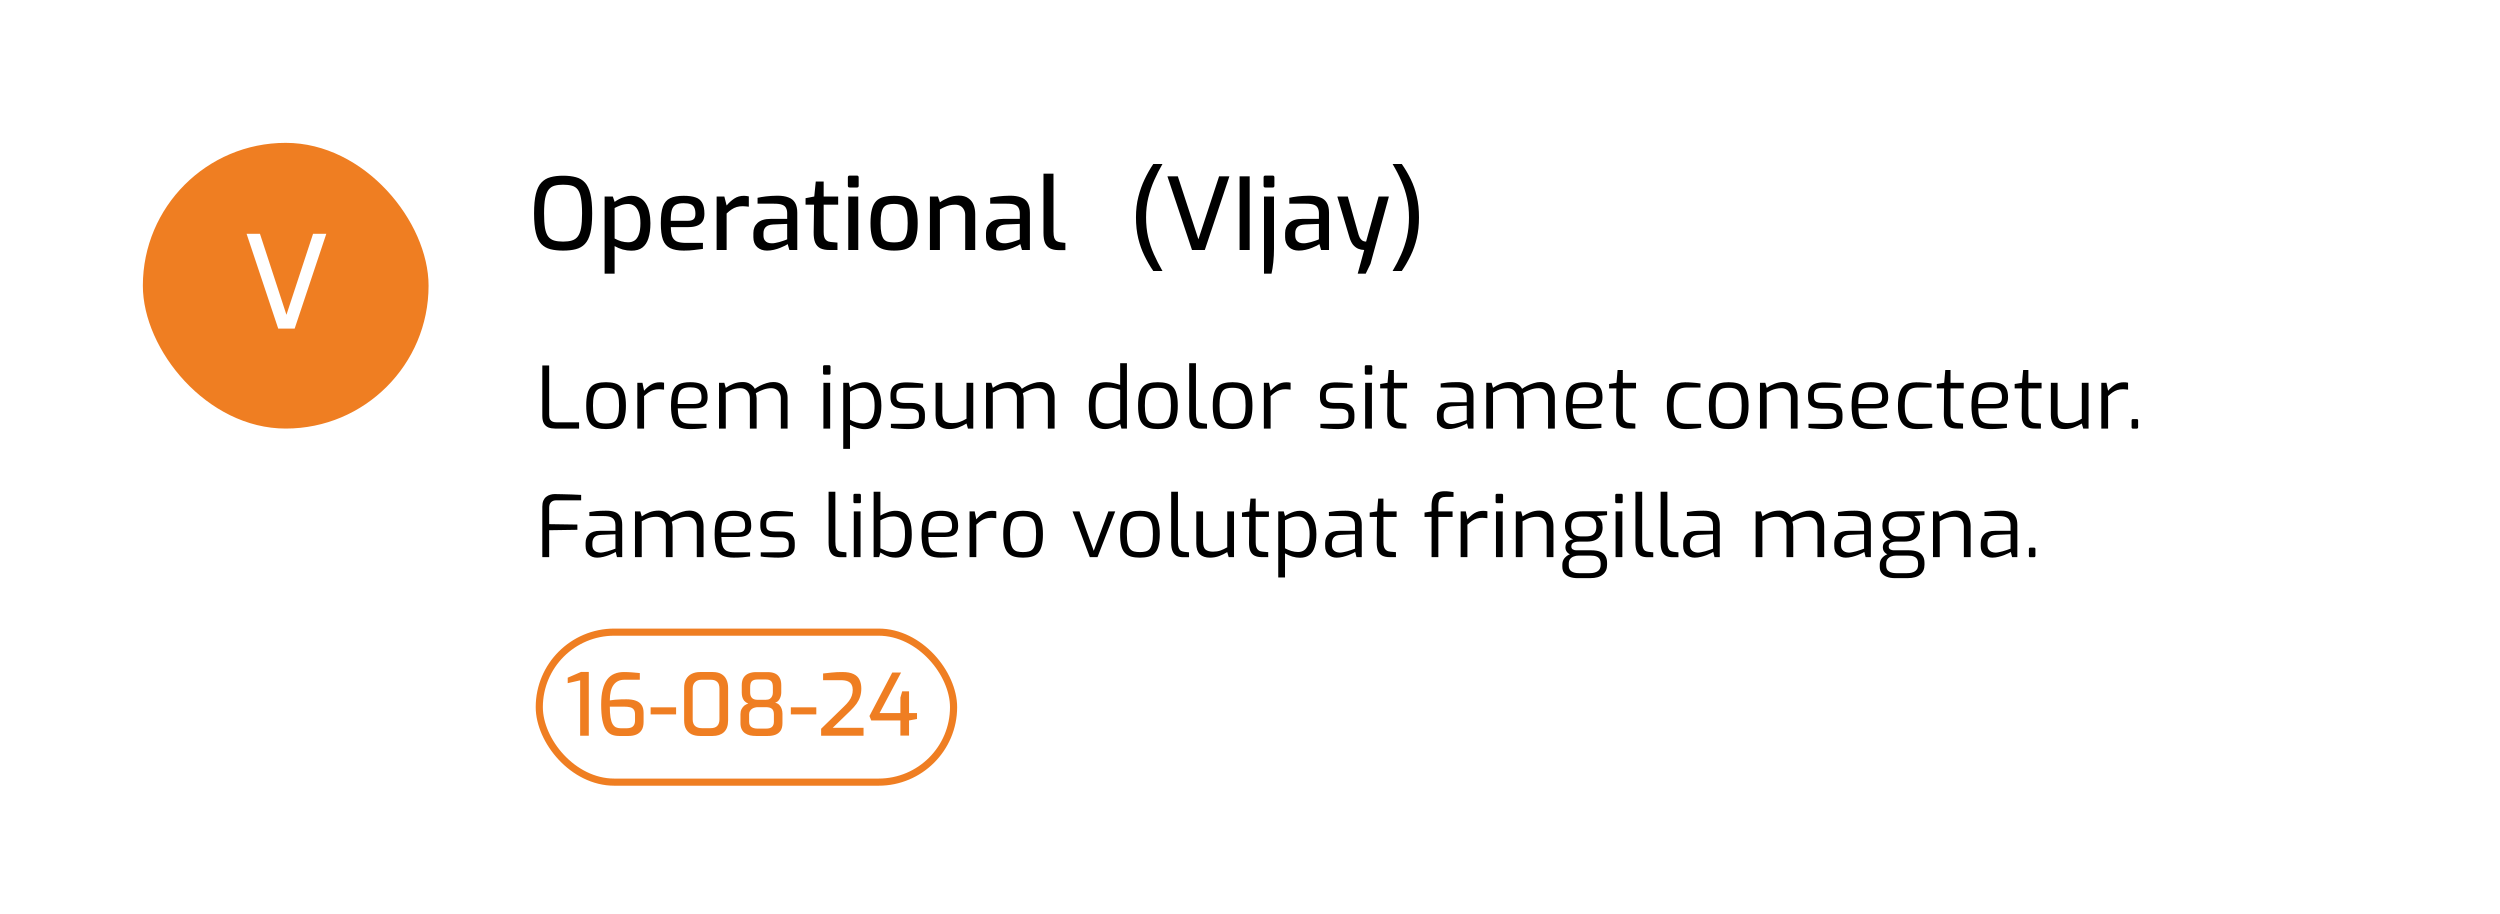<svg width="350" height="128" viewBox="0 0 350 128" fill="none" xmlns="http://www.w3.org/2000/svg">
<g filter="url(#filter0_d_10_547)">
<rect x="4" y="4" width="342" height="120" rx="12" fill="white"/>
<path d="M78.83 35.084C78.158 35.084 77.565 35.019 77.052 34.888C76.548 34.757 76.123 34.515 75.778 34.16C75.442 33.805 75.19 33.283 75.022 32.592C74.854 31.901 74.77 30.996 74.77 29.876C74.77 28.756 74.854 27.851 75.022 27.16C75.19 26.46 75.447 25.928 75.792 25.564C76.137 25.191 76.562 24.939 77.066 24.808C77.57 24.668 78.158 24.598 78.83 24.598C79.521 24.598 80.118 24.668 80.622 24.808C81.135 24.939 81.56 25.191 81.896 25.564C82.232 25.928 82.484 26.46 82.652 27.16C82.82 27.851 82.904 28.756 82.904 29.876C82.904 30.996 82.82 31.901 82.652 32.592C82.484 33.283 82.227 33.805 81.882 34.16C81.546 34.515 81.121 34.757 80.608 34.888C80.104 35.019 79.511 35.084 78.83 35.084ZM78.83 33.824C79.315 33.824 79.726 33.773 80.062 33.67C80.407 33.567 80.683 33.381 80.888 33.11C81.103 32.83 81.257 32.433 81.35 31.92C81.443 31.397 81.49 30.716 81.49 29.876C81.49 28.989 81.439 28.28 81.336 27.748C81.243 27.216 81.093 26.815 80.888 26.544C80.683 26.273 80.407 26.091 80.062 25.998C79.726 25.905 79.315 25.858 78.83 25.858C78.373 25.858 77.976 25.905 77.64 25.998C77.304 26.091 77.029 26.273 76.814 26.544C76.599 26.815 76.436 27.216 76.324 27.748C76.221 28.28 76.17 28.989 76.17 29.876C76.17 30.716 76.212 31.397 76.296 31.92C76.389 32.433 76.539 32.83 76.744 33.11C76.959 33.381 77.234 33.567 77.57 33.67C77.915 33.773 78.335 33.824 78.83 33.824ZM84.646 38.318V27.51H85.794L86.046 28.266C86.223 28.135 86.433 28.005 86.676 27.874C86.928 27.743 87.199 27.636 87.488 27.552C87.787 27.459 88.085 27.412 88.384 27.412C88.86 27.412 89.266 27.51 89.602 27.706C89.947 27.902 90.227 28.177 90.442 28.532C90.657 28.877 90.811 29.283 90.904 29.75C91.007 30.217 91.058 30.716 91.058 31.248C91.058 32.079 90.965 32.783 90.778 33.362C90.601 33.931 90.316 34.365 89.924 34.664C89.541 34.953 89.028 35.098 88.384 35.098C87.992 35.098 87.591 35.042 87.18 34.93C86.769 34.809 86.391 34.65 86.046 34.454V38.318H84.646ZM87.964 33.922C88.281 33.922 88.566 33.843 88.818 33.684C89.07 33.525 89.271 33.255 89.42 32.872C89.579 32.48 89.658 31.939 89.658 31.248C89.658 30.595 89.579 30.072 89.42 29.68C89.261 29.279 89.056 28.994 88.804 28.826C88.552 28.649 88.277 28.56 87.978 28.56C87.586 28.56 87.227 28.621 86.9 28.742C86.583 28.863 86.298 28.989 86.046 29.12V33.39C86.335 33.549 86.643 33.679 86.97 33.782C87.306 33.875 87.637 33.922 87.964 33.922ZM95.721 35.084C94.928 35.084 94.293 34.967 93.817 34.734C93.35 34.501 93.014 34.109 92.809 33.558C92.613 32.998 92.515 32.228 92.515 31.248C92.515 30.249 92.613 29.475 92.809 28.924C93.014 28.364 93.35 27.972 93.817 27.748C94.284 27.524 94.914 27.412 95.707 27.412C96.398 27.412 96.953 27.487 97.373 27.636C97.802 27.776 98.115 28.033 98.311 28.406C98.516 28.77 98.619 29.279 98.619 29.932C98.619 30.389 98.526 30.753 98.339 31.024C98.162 31.295 97.905 31.491 97.569 31.612C97.242 31.733 96.85 31.794 96.393 31.794H93.915C93.924 32.335 93.985 32.769 94.097 33.096C94.218 33.413 94.428 33.647 94.727 33.796C95.035 33.936 95.483 34.006 96.071 34.006H98.409V34.846C98.008 34.902 97.597 34.953 97.177 35C96.757 35.056 96.272 35.084 95.721 35.084ZM93.901 30.912H96.267C96.64 30.912 96.916 30.842 97.093 30.702C97.27 30.562 97.359 30.305 97.359 29.932C97.359 29.559 97.303 29.265 97.191 29.05C97.088 28.835 96.916 28.681 96.673 28.588C96.43 28.495 96.108 28.448 95.707 28.448C95.25 28.448 94.886 28.518 94.615 28.658C94.354 28.798 94.167 29.045 94.055 29.4C93.952 29.755 93.901 30.259 93.901 30.912ZM100.328 35V27.51H101.406L101.728 28.77C102.045 28.387 102.4 28.065 102.792 27.804C103.184 27.543 103.641 27.412 104.164 27.412C104.285 27.412 104.402 27.421 104.514 27.44C104.626 27.449 104.733 27.468 104.836 27.496V28.938C104.705 28.919 104.57 28.905 104.43 28.896C104.29 28.877 104.145 28.868 103.996 28.868C103.678 28.868 103.394 28.905 103.142 28.98C102.89 29.055 102.647 29.171 102.414 29.33C102.19 29.479 101.961 29.666 101.728 29.89V35H100.328ZM107.376 35.084C106.826 35.084 106.368 34.921 106.004 34.594C105.65 34.258 105.472 33.796 105.472 33.208V32.62C105.472 32.041 105.668 31.57 106.06 31.206C106.462 30.833 107.064 30.646 107.866 30.646H110.204V29.862C110.204 29.573 110.153 29.33 110.05 29.134C109.957 28.929 109.78 28.775 109.518 28.672C109.257 28.569 108.87 28.518 108.356 28.518H106.06V27.692C106.396 27.617 106.788 27.552 107.236 27.496C107.694 27.44 108.226 27.407 108.832 27.398C109.448 27.398 109.962 27.477 110.372 27.636C110.792 27.785 111.105 28.037 111.31 28.392C111.516 28.737 111.618 29.199 111.618 29.778V35H110.512L110.274 34.174C110.218 34.211 110.102 34.281 109.924 34.384C109.747 34.477 109.518 34.58 109.238 34.692C108.968 34.804 108.669 34.897 108.342 34.972C108.025 35.047 107.703 35.084 107.376 35.084ZM108.02 34.062C108.16 34.071 108.324 34.057 108.51 34.02C108.706 33.983 108.898 33.941 109.084 33.894C109.28 33.838 109.458 33.782 109.616 33.726C109.784 33.67 109.92 33.623 110.022 33.586C110.134 33.539 110.195 33.511 110.204 33.502V31.346L108.244 31.43C107.759 31.458 107.409 31.579 107.194 31.794C106.989 32.009 106.886 32.289 106.886 32.634V32.97C106.886 33.241 106.942 33.46 107.054 33.628C107.166 33.787 107.306 33.899 107.474 33.964C107.652 34.029 107.834 34.062 108.02 34.062ZM116.111 35C115.607 35 115.187 34.921 114.851 34.762C114.524 34.594 114.282 34.328 114.123 33.964C113.974 33.6 113.904 33.115 113.913 32.508L113.969 28.658H112.779V27.748L113.997 27.51L114.207 25.41H115.313V27.51H117.343V28.658H115.313V32.494C115.313 32.783 115.341 33.017 115.397 33.194C115.453 33.371 115.532 33.507 115.635 33.6C115.738 33.693 115.85 33.763 115.971 33.81C116.092 33.847 116.209 33.871 116.321 33.88L117.245 33.964V35H116.111ZM118.953 26.25C118.785 26.25 118.701 26.171 118.701 26.012V24.836C118.701 24.668 118.785 24.584 118.953 24.584H119.989C120.064 24.584 120.12 24.607 120.157 24.654C120.195 24.701 120.213 24.761 120.213 24.836V26.012C120.213 26.171 120.139 26.25 119.989 26.25H118.953ZM118.757 35V27.51H120.157V35H118.757ZM125.173 35.084C124.603 35.084 124.109 35.023 123.689 34.902C123.278 34.781 122.937 34.58 122.667 34.3C122.396 34.011 122.195 33.619 122.065 33.124C121.934 32.629 121.869 32.004 121.869 31.248C121.869 30.464 121.934 29.825 122.065 29.33C122.195 28.826 122.396 28.434 122.667 28.154C122.937 27.874 123.283 27.683 123.703 27.58C124.123 27.468 124.613 27.412 125.173 27.412C125.733 27.412 126.223 27.468 126.643 27.58C127.063 27.692 127.408 27.888 127.679 28.168C127.949 28.448 128.15 28.84 128.281 29.344C128.411 29.839 128.477 30.473 128.477 31.248C128.477 32.013 128.411 32.648 128.281 33.152C128.15 33.647 127.949 34.034 127.679 34.314C127.417 34.594 127.077 34.795 126.657 34.916C126.237 35.028 125.742 35.084 125.173 35.084ZM125.173 33.936C125.481 33.936 125.751 33.908 125.985 33.852C126.227 33.796 126.428 33.679 126.587 33.502C126.745 33.315 126.867 33.04 126.951 32.676C127.035 32.312 127.077 31.831 127.077 31.234C127.077 30.637 127.035 30.161 126.951 29.806C126.867 29.442 126.745 29.171 126.587 28.994C126.428 28.817 126.227 28.7 125.985 28.644C125.751 28.579 125.481 28.546 125.173 28.546C124.855 28.546 124.575 28.579 124.333 28.644C124.099 28.7 123.903 28.817 123.745 28.994C123.595 29.171 123.479 29.442 123.395 29.806C123.32 30.161 123.283 30.637 123.283 31.234C123.283 31.831 123.32 32.312 123.395 32.676C123.479 33.04 123.595 33.315 123.745 33.502C123.903 33.679 124.099 33.796 124.333 33.852C124.575 33.908 124.855 33.936 125.173 33.936ZM130.187 35V27.51H131.307L131.587 28.322C131.923 28.079 132.32 27.865 132.777 27.678C133.244 27.482 133.724 27.384 134.219 27.384C134.779 27.384 135.227 27.505 135.563 27.748C135.908 27.981 136.156 28.294 136.305 28.686C136.454 29.078 136.529 29.503 136.529 29.96V35H135.129V30.128C135.129 29.829 135.068 29.573 134.947 29.358C134.835 29.134 134.676 28.961 134.471 28.84C134.266 28.719 134.014 28.658 133.715 28.658C133.435 28.658 133.174 28.686 132.931 28.742C132.698 28.798 132.474 28.877 132.259 28.98C132.044 29.073 131.82 29.19 131.587 29.33V35H130.187ZM139.943 35.084C139.392 35.084 138.935 34.921 138.571 34.594C138.216 34.258 138.039 33.796 138.039 33.208V32.62C138.039 32.041 138.235 31.57 138.627 31.206C139.028 30.833 139.63 30.646 140.433 30.646H142.771V29.862C142.771 29.573 142.72 29.33 142.617 29.134C142.524 28.929 142.346 28.775 142.085 28.672C141.824 28.569 141.436 28.518 140.923 28.518H138.627V27.692C138.963 27.617 139.355 27.552 139.803 27.496C140.26 27.44 140.792 27.407 141.399 27.398C142.015 27.398 142.528 27.477 142.939 27.636C143.359 27.785 143.672 28.037 143.877 28.392C144.082 28.737 144.185 29.199 144.185 29.778V35H143.079L142.841 34.174C142.785 34.211 142.668 34.281 142.491 34.384C142.314 34.477 142.085 34.58 141.805 34.692C141.534 34.804 141.236 34.897 140.909 34.972C140.592 35.047 140.27 35.084 139.943 35.084ZM140.587 34.062C140.727 34.071 140.89 34.057 141.077 34.02C141.273 33.983 141.464 33.941 141.651 33.894C141.847 33.838 142.024 33.782 142.183 33.726C142.351 33.67 142.486 33.623 142.589 33.586C142.701 33.539 142.762 33.511 142.771 33.502V31.346L140.811 31.43C140.326 31.458 139.976 31.579 139.761 31.794C139.556 32.009 139.453 32.289 139.453 32.634V32.97C139.453 33.241 139.509 33.46 139.621 33.628C139.733 33.787 139.873 33.899 140.041 33.964C140.218 34.029 140.4 34.062 140.587 34.062ZM148.173 35.014C147.716 35.014 147.329 34.935 147.011 34.776C146.703 34.617 146.47 34.365 146.311 34.02C146.162 33.665 146.087 33.189 146.087 32.592V24.318H147.487V32.41C147.487 32.802 147.525 33.105 147.599 33.32C147.683 33.525 147.795 33.67 147.935 33.754C148.085 33.838 148.257 33.894 148.453 33.922L149.153 34.006V35.014H148.173Z" fill="black"/>
<path d="M161.458 37.94C161.001 37.268 160.59 36.559 160.226 35.812C159.862 35.075 159.573 34.267 159.358 33.39C159.143 32.503 159.036 31.519 159.036 30.436C159.036 29.391 159.148 28.429 159.372 27.552C159.596 26.665 159.89 25.844 160.254 25.088C160.618 24.323 161.019 23.613 161.458 22.96H162.746C162.326 23.679 161.943 24.43 161.598 25.214C161.253 25.989 160.973 26.81 160.758 27.678C160.553 28.537 160.45 29.456 160.45 30.436C160.45 31.416 160.543 32.326 160.73 33.166C160.926 34.006 161.197 34.813 161.542 35.588C161.887 36.363 162.289 37.147 162.746 37.94H161.458ZM166.881 35L163.437 24.682H164.893L167.777 33.502L170.675 24.682H172.117L168.673 35H166.881ZM173.542 35V24.682H174.956V35H173.542ZM177.141 26.25C176.982 26.25 176.903 26.171 176.903 26.012V24.836C176.903 24.668 176.982 24.584 177.141 24.584H178.191C178.265 24.584 178.321 24.607 178.359 24.654C178.396 24.701 178.415 24.761 178.415 24.836V26.012C178.415 26.171 178.34 26.25 178.191 26.25H177.141ZM176.959 38.318V27.51H178.359V34.818C178.359 35.462 178.326 36.097 178.261 36.722C178.195 37.357 178.111 37.889 178.009 38.318H176.959ZM181.82 35.084C181.269 35.084 180.812 34.921 180.448 34.594C180.093 34.258 179.916 33.796 179.916 33.208V32.62C179.916 32.041 180.112 31.57 180.504 31.206C180.905 30.833 181.507 30.646 182.31 30.646H184.648V29.862C184.648 29.573 184.596 29.33 184.494 29.134C184.4 28.929 184.223 28.775 183.962 28.672C183.7 28.569 183.313 28.518 182.8 28.518H180.504V27.692C180.84 27.617 181.232 27.552 181.68 27.496C182.137 27.44 182.669 27.407 183.276 27.398C183.892 27.398 184.405 27.477 184.816 27.636C185.236 27.785 185.548 28.037 185.754 28.392C185.959 28.737 186.062 29.199 186.062 29.778V35H184.956L184.718 34.174C184.662 34.211 184.545 34.281 184.368 34.384C184.19 34.477 183.962 34.58 183.682 34.692C183.411 34.804 183.112 34.897 182.786 34.972C182.468 35.047 182.146 35.084 181.82 35.084ZM182.464 34.062C182.604 34.071 182.767 34.057 182.954 34.02C183.15 33.983 183.341 33.941 183.528 33.894C183.724 33.838 183.901 33.782 184.06 33.726C184.228 33.67 184.363 33.623 184.466 33.586C184.578 33.539 184.638 33.511 184.648 33.502V31.346L182.688 31.43C182.202 31.458 181.852 31.579 181.638 31.794C181.432 32.009 181.33 32.289 181.33 32.634V32.97C181.33 33.241 181.386 33.46 181.498 33.628C181.61 33.787 181.75 33.899 181.918 33.964C182.095 34.029 182.277 34.062 182.464 34.062ZM190.078 38.318L190.988 35C190.69 34.991 190.405 34.93 190.134 34.818C189.864 34.697 189.621 34.505 189.406 34.244C189.201 33.973 189.033 33.614 188.902 33.166L187.222 27.51H188.692L190.204 32.872C190.288 33.124 190.382 33.315 190.484 33.446C190.596 33.577 190.704 33.67 190.806 33.726C190.918 33.773 191.016 33.801 191.1 33.81C191.184 33.819 191.236 33.824 191.254 33.824L193.004 27.51H194.446L191.87 36.932L191.198 38.318H190.078ZM194.962 37.94C195.41 37.193 195.806 36.428 196.152 35.644C196.497 34.869 196.768 34.057 196.964 33.208C197.16 32.349 197.258 31.43 197.258 30.45C197.258 29.47 197.164 28.569 196.978 27.748C196.8 26.927 196.539 26.129 196.194 25.354C195.858 24.57 195.447 23.772 194.962 22.96H196.25C196.726 23.641 197.146 24.355 197.51 25.102C197.874 25.849 198.154 26.656 198.35 27.524C198.555 28.392 198.658 29.367 198.658 30.45C198.658 31.495 198.555 32.457 198.35 33.334C198.144 34.211 197.86 35.023 197.496 35.77C197.132 36.526 196.716 37.249 196.25 37.94H194.962Z" fill="black"/>
<path d="M77.7 60C77.356 60 77.048 59.948 76.776 59.844C76.512 59.732 76.304 59.548 76.152 59.292C76 59.028 75.924 58.672 75.924 58.224V51.168H76.884V58.092C76.884 58.38 76.932 58.6 77.028 58.752C77.124 58.896 77.252 58.996 77.412 59.052C77.572 59.1 77.736 59.124 77.904 59.124H81.072V60H77.7ZM84.843 60.072C84.379 60.072 83.971 60.024 83.619 59.928C83.275 59.832 82.987 59.664 82.755 59.424C82.523 59.184 82.351 58.852 82.239 58.428C82.127 57.996 82.071 57.448 82.071 56.784C82.071 56.112 82.127 55.564 82.239 55.14C82.351 54.708 82.523 54.376 82.755 54.144C82.987 53.904 83.275 53.74 83.619 53.652C83.971 53.556 84.379 53.508 84.843 53.508C85.307 53.508 85.711 53.556 86.055 53.652C86.407 53.748 86.699 53.916 86.931 54.156C87.163 54.388 87.335 54.72 87.447 55.152C87.567 55.576 87.627 56.12 87.627 56.784C87.627 57.456 87.567 58.008 87.447 58.44C87.335 58.864 87.163 59.196 86.931 59.436C86.707 59.668 86.419 59.832 86.067 59.928C85.715 60.024 85.307 60.072 84.843 60.072ZM84.843 59.292C85.139 59.292 85.399 59.264 85.623 59.208C85.855 59.152 86.047 59.04 86.199 58.872C86.351 58.704 86.467 58.452 86.547 58.116C86.627 57.78 86.667 57.336 86.667 56.784C86.667 56.224 86.627 55.78 86.547 55.452C86.467 55.124 86.351 54.876 86.199 54.708C86.047 54.54 85.855 54.428 85.623 54.372C85.399 54.316 85.139 54.288 84.843 54.288C84.539 54.288 84.275 54.316 84.051 54.372C83.827 54.428 83.639 54.54 83.487 54.708C83.335 54.876 83.219 55.124 83.139 55.452C83.059 55.78 83.019 56.224 83.019 56.784C83.019 57.336 83.059 57.78 83.139 58.116C83.219 58.452 83.335 58.704 83.487 58.872C83.639 59.04 83.827 59.152 84.051 59.208C84.275 59.264 84.539 59.292 84.843 59.292ZM89.225 60V53.592H89.945L90.172 54.708C90.46 54.364 90.781 54.08 91.132 53.856C91.493 53.632 91.904 53.52 92.368 53.52C92.481 53.52 92.585 53.524 92.68 53.532C92.784 53.54 92.88 53.556 92.969 53.58V54.552C92.865 54.536 92.752 54.524 92.632 54.516C92.513 54.5 92.392 54.492 92.272 54.492C91.977 54.492 91.713 54.528 91.481 54.6C91.249 54.672 91.028 54.78 90.82 54.924C90.612 55.068 90.397 55.244 90.172 55.452V60H89.225ZM96.618 60.072C95.946 60.072 95.414 59.972 95.022 59.772C94.638 59.572 94.362 59.232 94.194 58.752C94.026 58.272 93.942 57.616 93.942 56.784C93.942 55.936 94.026 55.276 94.194 54.804C94.37 54.324 94.654 53.988 95.046 53.796C95.438 53.604 95.966 53.508 96.63 53.508C97.198 53.508 97.658 53.572 98.01 53.7C98.37 53.828 98.634 54.048 98.802 54.36C98.978 54.664 99.066 55.088 99.066 55.632C99.066 56.008 98.99 56.312 98.838 56.544C98.694 56.768 98.482 56.932 98.202 57.036C97.93 57.132 97.606 57.18 97.23 57.18H94.89C94.898 57.7 94.954 58.12 95.058 58.44C95.162 58.752 95.35 58.98 95.622 59.124C95.902 59.26 96.31 59.328 96.846 59.328H98.91V59.904C98.542 59.952 98.182 59.992 97.83 60.024C97.478 60.056 97.074 60.072 96.618 60.072ZM94.878 56.556H97.158C97.518 56.556 97.782 56.492 97.95 56.364C98.126 56.228 98.214 55.988 98.214 55.644C98.214 55.276 98.158 54.992 98.046 54.792C97.942 54.584 97.774 54.44 97.542 54.36C97.318 54.272 97.014 54.228 96.63 54.228C96.182 54.228 95.83 54.296 95.574 54.432C95.318 54.56 95.138 54.792 95.034 55.128C94.93 55.464 94.878 55.94 94.878 56.556ZM100.662 60V53.592H101.406L101.61 54.3C101.93 54.076 102.286 53.884 102.678 53.724C103.078 53.564 103.522 53.484 104.01 53.484C104.41 53.484 104.75 53.576 105.03 53.76C105.318 53.936 105.534 54.16 105.678 54.432C105.878 54.288 106.118 54.144 106.398 54C106.686 53.856 106.99 53.736 107.31 53.64C107.638 53.536 107.954 53.484 108.258 53.484C108.722 53.484 109.102 53.584 109.398 53.784C109.694 53.976 109.91 54.24 110.046 54.576C110.19 54.904 110.262 55.272 110.262 55.68V60H109.314V55.752C109.314 55.48 109.258 55.24 109.146 55.032C109.042 54.816 108.89 54.648 108.69 54.528C108.49 54.408 108.246 54.348 107.958 54.348C107.598 54.348 107.23 54.416 106.854 54.552C106.478 54.688 106.13 54.852 105.81 55.044C105.85 55.164 105.878 55.284 105.894 55.404C105.918 55.516 105.93 55.636 105.93 55.764V60H104.982V55.752C104.982 55.48 104.926 55.24 104.814 55.032C104.71 54.816 104.558 54.648 104.358 54.528C104.166 54.408 103.926 54.348 103.638 54.348C103.374 54.348 103.126 54.376 102.894 54.432C102.67 54.48 102.454 54.552 102.246 54.648C102.046 54.736 101.834 54.844 101.61 54.972V60H100.662ZM115.419 52.452C115.291 52.452 115.227 52.388 115.227 52.26V51.324C115.227 51.196 115.291 51.132 115.419 51.132H116.091C116.155 51.132 116.199 51.152 116.223 51.192C116.255 51.224 116.271 51.268 116.271 51.324V52.26C116.271 52.388 116.211 52.452 116.091 52.452H115.419ZM115.275 60V53.592H116.223V60H115.275ZM118.053 62.844V53.592H118.821L119.001 54.252C119.145 54.148 119.329 54.04 119.553 53.928C119.785 53.808 120.033 53.708 120.297 53.628C120.569 53.548 120.837 53.508 121.101 53.508C121.517 53.508 121.869 53.6 122.157 53.784C122.453 53.96 122.693 54.2 122.877 54.504C123.061 54.808 123.193 55.156 123.273 55.548C123.353 55.94 123.393 56.352 123.393 56.784C123.393 57.504 123.309 58.112 123.141 58.608C122.981 59.096 122.733 59.464 122.397 59.712C122.061 59.96 121.629 60.084 121.101 60.084C120.741 60.084 120.377 60.028 120.009 59.916C119.649 59.796 119.313 59.648 119.001 59.472V62.844H118.053ZM120.837 59.28C121.141 59.28 121.413 59.204 121.653 59.052C121.893 58.9 122.085 58.644 122.229 58.284C122.373 57.916 122.445 57.416 122.445 56.784C122.445 56.184 122.369 55.704 122.217 55.344C122.065 54.976 121.869 54.712 121.629 54.552C121.389 54.384 121.125 54.3 120.837 54.3C120.469 54.3 120.129 54.36 119.817 54.48C119.513 54.592 119.241 54.712 119.001 54.84V58.764C119.281 58.916 119.577 59.04 119.889 59.136C120.209 59.232 120.525 59.28 120.837 59.28ZM127.198 60.072C127.038 60.072 126.842 60.068 126.61 60.06C126.378 60.052 126.134 60.04 125.878 60.024C125.63 60.008 125.402 59.992 125.194 59.976C124.994 59.952 124.838 59.928 124.726 59.904V59.328H127.354C127.618 59.328 127.846 59.308 128.038 59.268C128.23 59.228 128.378 59.14 128.482 59.004C128.594 58.868 128.65 58.664 128.65 58.392V58.104C128.65 57.824 128.558 57.608 128.374 57.456C128.19 57.296 127.894 57.216 127.486 57.216H126.586C126.21 57.216 125.874 57.168 125.578 57.072C125.29 56.976 125.066 56.812 124.906 56.58C124.746 56.348 124.666 56.028 124.666 55.62V55.284C124.666 54.884 124.742 54.556 124.894 54.3C125.054 54.044 125.298 53.852 125.626 53.724C125.962 53.596 126.394 53.532 126.922 53.532C127.146 53.532 127.402 53.54 127.69 53.556C127.986 53.572 128.274 53.596 128.554 53.628C128.834 53.652 129.062 53.68 129.238 53.712V54.288H126.766C126.358 54.288 126.042 54.356 125.818 54.492C125.602 54.628 125.494 54.892 125.494 55.284V55.548C125.494 55.796 125.546 55.984 125.65 56.112C125.754 56.232 125.898 56.312 126.082 56.352C126.274 56.392 126.494 56.412 126.742 56.412H127.654C128.238 56.412 128.69 56.548 129.01 56.82C129.33 57.092 129.49 57.484 129.49 57.996V58.44C129.49 58.872 129.39 59.208 129.19 59.448C128.998 59.68 128.73 59.844 128.386 59.94C128.05 60.028 127.654 60.072 127.198 60.072ZM132.898 60.072C132.282 60.072 131.806 59.912 131.47 59.592C131.142 59.272 130.978 58.776 130.978 58.104V53.592H131.926V57.864C131.926 58.4 132.046 58.764 132.286 58.956C132.534 59.14 132.878 59.232 133.318 59.232C133.694 59.232 134.038 59.18 134.35 59.076C134.662 58.964 134.982 58.812 135.31 58.62V53.592H136.258V60H135.514L135.31 59.292C134.982 59.5 134.61 59.684 134.194 59.844C133.786 59.996 133.354 60.072 132.898 60.072ZM138.045 60V53.592H138.789L138.993 54.3C139.313 54.076 139.669 53.884 140.061 53.724C140.461 53.564 140.905 53.484 141.393 53.484C141.793 53.484 142.133 53.576 142.413 53.76C142.701 53.936 142.917 54.16 143.061 54.432C143.261 54.288 143.501 54.144 143.781 54C144.069 53.856 144.373 53.736 144.693 53.64C145.021 53.536 145.337 53.484 145.641 53.484C146.105 53.484 146.485 53.584 146.781 53.784C147.077 53.976 147.293 54.24 147.429 54.576C147.573 54.904 147.645 55.272 147.645 55.68V60H146.697V55.752C146.697 55.48 146.641 55.24 146.529 55.032C146.425 54.816 146.273 54.648 146.073 54.528C145.873 54.408 145.629 54.348 145.341 54.348C144.981 54.348 144.613 54.416 144.237 54.552C143.861 54.688 143.513 54.852 143.193 55.044C143.233 55.164 143.261 55.284 143.277 55.404C143.301 55.516 143.313 55.636 143.313 55.764V60H142.365V55.752C142.365 55.48 142.309 55.24 142.197 55.032C142.093 54.816 141.941 54.648 141.741 54.528C141.549 54.408 141.309 54.348 141.021 54.348C140.757 54.348 140.509 54.376 140.277 54.432C140.053 54.48 139.837 54.552 139.629 54.648C139.429 54.736 139.217 54.844 138.993 54.972V60H138.045ZM154.734 60.072C154.206 60.072 153.77 59.96 153.426 59.736C153.09 59.504 152.838 59.152 152.67 58.68C152.51 58.2 152.43 57.588 152.43 56.844C152.43 56.052 152.51 55.412 152.67 54.924C152.83 54.428 153.086 54.068 153.438 53.844C153.79 53.62 154.262 53.508 154.854 53.508C155.214 53.508 155.566 53.548 155.91 53.628C156.254 53.708 156.558 53.796 156.822 53.892V50.844H157.77V60H157.002L156.822 59.352C156.702 59.456 156.522 59.564 156.282 59.676C156.05 59.788 155.794 59.884 155.514 59.964C155.242 60.036 154.982 60.072 154.734 60.072ZM155.01 59.292C155.378 59.292 155.71 59.236 156.006 59.124C156.31 59.004 156.582 58.88 156.822 58.752V54.564C156.534 54.476 156.258 54.404 155.994 54.348C155.73 54.284 155.434 54.252 155.106 54.252C154.698 54.252 154.366 54.328 154.11 54.48C153.854 54.632 153.666 54.896 153.546 55.272C153.434 55.64 153.378 56.152 153.378 56.808C153.378 57.4 153.43 57.88 153.534 58.248C153.646 58.616 153.822 58.884 154.062 59.052C154.302 59.212 154.618 59.292 155.01 59.292ZM162.104 60.072C161.64 60.072 161.232 60.024 160.88 59.928C160.536 59.832 160.248 59.664 160.016 59.424C159.784 59.184 159.612 58.852 159.5 58.428C159.388 57.996 159.332 57.448 159.332 56.784C159.332 56.112 159.388 55.564 159.5 55.14C159.612 54.708 159.784 54.376 160.016 54.144C160.248 53.904 160.536 53.74 160.88 53.652C161.232 53.556 161.64 53.508 162.104 53.508C162.568 53.508 162.972 53.556 163.316 53.652C163.668 53.748 163.96 53.916 164.192 54.156C164.424 54.388 164.596 54.72 164.708 55.152C164.828 55.576 164.888 56.12 164.888 56.784C164.888 57.456 164.828 58.008 164.708 58.44C164.596 58.864 164.424 59.196 164.192 59.436C163.968 59.668 163.68 59.832 163.328 59.928C162.976 60.024 162.568 60.072 162.104 60.072ZM162.104 59.292C162.4 59.292 162.66 59.264 162.884 59.208C163.116 59.152 163.308 59.04 163.46 58.872C163.612 58.704 163.728 58.452 163.808 58.116C163.888 57.78 163.928 57.336 163.928 56.784C163.928 56.224 163.888 55.78 163.808 55.452C163.728 55.124 163.612 54.876 163.46 54.708C163.308 54.54 163.116 54.428 162.884 54.372C162.66 54.316 162.4 54.288 162.104 54.288C161.8 54.288 161.536 54.316 161.312 54.372C161.088 54.428 160.9 54.54 160.748 54.708C160.596 54.876 160.48 55.124 160.4 55.452C160.32 55.78 160.28 56.224 160.28 56.784C160.28 57.336 160.32 57.78 160.4 58.116C160.48 58.452 160.596 58.704 160.748 58.872C160.9 59.04 161.088 59.152 161.312 59.208C161.536 59.264 161.8 59.292 162.104 59.292ZM168.166 60.012C167.798 60.012 167.49 59.948 167.242 59.82C166.994 59.684 166.806 59.468 166.678 59.172C166.55 58.868 166.486 58.46 166.486 57.948V50.844H167.434V57.828C167.434 58.212 167.47 58.504 167.542 58.704C167.614 58.896 167.718 59.032 167.854 59.112C167.99 59.184 168.15 59.232 168.334 59.256L168.982 59.328V60.012H168.166ZM172.558 60.072C172.094 60.072 171.686 60.024 171.334 59.928C170.99 59.832 170.702 59.664 170.47 59.424C170.238 59.184 170.066 58.852 169.954 58.428C169.842 57.996 169.786 57.448 169.786 56.784C169.786 56.112 169.842 55.564 169.954 55.14C170.066 54.708 170.238 54.376 170.47 54.144C170.702 53.904 170.99 53.74 171.334 53.652C171.686 53.556 172.094 53.508 172.558 53.508C173.022 53.508 173.426 53.556 173.77 53.652C174.122 53.748 174.414 53.916 174.646 54.156C174.878 54.388 175.05 54.72 175.162 55.152C175.282 55.576 175.342 56.12 175.342 56.784C175.342 57.456 175.282 58.008 175.162 58.44C175.05 58.864 174.878 59.196 174.646 59.436C174.422 59.668 174.134 59.832 173.782 59.928C173.43 60.024 173.022 60.072 172.558 60.072ZM172.558 59.292C172.854 59.292 173.114 59.264 173.338 59.208C173.57 59.152 173.762 59.04 173.914 58.872C174.066 58.704 174.182 58.452 174.262 58.116C174.342 57.78 174.382 57.336 174.382 56.784C174.382 56.224 174.342 55.78 174.262 55.452C174.182 55.124 174.066 54.876 173.914 54.708C173.762 54.54 173.57 54.428 173.338 54.372C173.114 54.316 172.854 54.288 172.558 54.288C172.254 54.288 171.99 54.316 171.766 54.372C171.542 54.428 171.354 54.54 171.202 54.708C171.05 54.876 170.934 55.124 170.854 55.452C170.774 55.78 170.734 56.224 170.734 56.784C170.734 57.336 170.774 57.78 170.854 58.116C170.934 58.452 171.05 58.704 171.202 58.872C171.354 59.04 171.542 59.152 171.766 59.208C171.99 59.264 172.254 59.292 172.558 59.292ZM176.939 60V53.592H177.659L177.887 54.708C178.175 54.364 178.495 54.08 178.847 53.856C179.207 53.632 179.619 53.52 180.083 53.52C180.195 53.52 180.299 53.524 180.395 53.532C180.499 53.54 180.595 53.556 180.683 53.58V54.552C180.579 54.536 180.467 54.524 180.347 54.516C180.227 54.5 180.107 54.492 179.987 54.492C179.691 54.492 179.427 54.528 179.195 54.6C178.963 54.672 178.743 54.78 178.535 54.924C178.327 55.068 178.111 55.244 177.887 55.452V60H176.939ZM187.327 60.072C187.167 60.072 186.971 60.068 186.739 60.06C186.507 60.052 186.263 60.04 186.007 60.024C185.759 60.008 185.531 59.992 185.323 59.976C185.123 59.952 184.967 59.928 184.855 59.904V59.328H187.483C187.747 59.328 187.975 59.308 188.167 59.268C188.359 59.228 188.507 59.14 188.611 59.004C188.723 58.868 188.779 58.664 188.779 58.392V58.104C188.779 57.824 188.687 57.608 188.503 57.456C188.319 57.296 188.023 57.216 187.615 57.216H186.715C186.339 57.216 186.003 57.168 185.707 57.072C185.419 56.976 185.195 56.812 185.035 56.58C184.875 56.348 184.795 56.028 184.795 55.62V55.284C184.795 54.884 184.871 54.556 185.023 54.3C185.183 54.044 185.427 53.852 185.755 53.724C186.091 53.596 186.523 53.532 187.051 53.532C187.275 53.532 187.531 53.54 187.819 53.556C188.115 53.572 188.403 53.596 188.683 53.628C188.963 53.652 189.191 53.68 189.367 53.712V54.288H186.895C186.487 54.288 186.171 54.356 185.947 54.492C185.731 54.628 185.623 54.892 185.623 55.284V55.548C185.623 55.796 185.675 55.984 185.779 56.112C185.883 56.232 186.027 56.312 186.211 56.352C186.403 56.392 186.623 56.412 186.871 56.412H187.783C188.367 56.412 188.819 56.548 189.139 56.82C189.459 57.092 189.619 57.484 189.619 57.996V58.44C189.619 58.872 189.519 59.208 189.319 59.448C189.127 59.68 188.859 59.844 188.515 59.94C188.179 60.028 187.783 60.072 187.327 60.072ZM191.263 52.452C191.135 52.452 191.071 52.388 191.071 52.26V51.324C191.071 51.196 191.135 51.132 191.263 51.132H191.935C191.999 51.132 192.043 51.152 192.067 51.192C192.099 51.224 192.115 51.268 192.115 51.324V52.26C192.115 52.388 192.055 52.452 191.935 52.452H191.263ZM191.119 60V53.592H192.067V60H191.119ZM196.02 60C195.604 60 195.26 59.932 194.988 59.796C194.716 59.66 194.516 59.44 194.388 59.136C194.26 58.832 194.2 58.428 194.208 57.924L194.244 54.372H193.224V53.76L194.256 53.592L194.412 51.804H195.144V53.592H196.992V54.372H195.144V57.924C195.144 58.204 195.172 58.428 195.228 58.596C195.292 58.764 195.372 58.892 195.468 58.98C195.572 59.068 195.68 59.132 195.792 59.172C195.904 59.204 196.012 59.224 196.116 59.232L196.896 59.304V60H196.02ZM202.785 60.072C202.313 60.072 201.925 59.932 201.621 59.652C201.317 59.372 201.165 58.976 201.165 58.464V58.008C201.165 57.504 201.329 57.096 201.657 56.784C201.993 56.472 202.497 56.316 203.169 56.316H205.341V55.524C205.341 55.26 205.293 55.036 205.197 54.852C205.109 54.66 204.945 54.512 204.705 54.408C204.473 54.304 204.133 54.252 203.685 54.252H201.693V53.688C201.973 53.64 202.297 53.596 202.665 53.556C203.041 53.516 203.481 53.496 203.985 53.496C204.505 53.488 204.937 53.552 205.281 53.688C205.625 53.824 205.877 54.04 206.037 54.336C206.205 54.624 206.289 55.004 206.289 55.476V60H205.557L205.377 59.268C205.345 59.3 205.245 59.356 205.077 59.436C204.917 59.516 204.709 59.608 204.453 59.712C204.205 59.808 203.933 59.892 203.637 59.964C203.349 60.036 203.065 60.072 202.785 60.072ZM203.181 59.364C203.325 59.372 203.489 59.356 203.673 59.316C203.857 59.276 204.045 59.232 204.237 59.184C204.429 59.128 204.605 59.072 204.765 59.016C204.933 58.96 205.069 58.912 205.173 58.872C205.277 58.832 205.333 58.812 205.341 58.812V56.796L203.385 56.88C202.929 56.896 202.601 57.008 202.401 57.216C202.209 57.424 202.113 57.692 202.113 58.02V58.308C202.113 58.564 202.165 58.772 202.269 58.932C202.381 59.084 202.517 59.192 202.677 59.256C202.845 59.32 203.013 59.356 203.181 59.364ZM208.076 60V53.592H208.82L209.024 54.3C209.344 54.076 209.7 53.884 210.092 53.724C210.492 53.564 210.936 53.484 211.424 53.484C211.824 53.484 212.164 53.576 212.444 53.76C212.732 53.936 212.948 54.16 213.092 54.432C213.292 54.288 213.532 54.144 213.812 54C214.1 53.856 214.404 53.736 214.724 53.64C215.052 53.536 215.368 53.484 215.672 53.484C216.136 53.484 216.516 53.584 216.812 53.784C217.108 53.976 217.324 54.24 217.46 54.576C217.604 54.904 217.676 55.272 217.676 55.68V60H216.728V55.752C216.728 55.48 216.672 55.24 216.56 55.032C216.456 54.816 216.304 54.648 216.104 54.528C215.904 54.408 215.66 54.348 215.372 54.348C215.012 54.348 214.644 54.416 214.268 54.552C213.892 54.688 213.544 54.852 213.224 55.044C213.264 55.164 213.292 55.284 213.308 55.404C213.332 55.516 213.344 55.636 213.344 55.764V60H212.396V55.752C212.396 55.48 212.34 55.24 212.228 55.032C212.124 54.816 211.972 54.648 211.772 54.528C211.58 54.408 211.34 54.348 211.052 54.348C210.788 54.348 210.54 54.376 210.308 54.432C210.084 54.48 209.868 54.552 209.66 54.648C209.46 54.736 209.248 54.844 209.024 54.972V60H208.076ZM221.903 60.072C221.231 60.072 220.699 59.972 220.307 59.772C219.923 59.572 219.647 59.232 219.479 58.752C219.311 58.272 219.227 57.616 219.227 56.784C219.227 55.936 219.311 55.276 219.479 54.804C219.655 54.324 219.939 53.988 220.331 53.796C220.723 53.604 221.251 53.508 221.915 53.508C222.483 53.508 222.943 53.572 223.295 53.7C223.655 53.828 223.919 54.048 224.087 54.36C224.263 54.664 224.351 55.088 224.351 55.632C224.351 56.008 224.275 56.312 224.123 56.544C223.979 56.768 223.767 56.932 223.487 57.036C223.215 57.132 222.891 57.18 222.515 57.18H220.175C220.183 57.7 220.239 58.12 220.343 58.44C220.447 58.752 220.635 58.98 220.907 59.124C221.187 59.26 221.595 59.328 222.131 59.328H224.195V59.904C223.827 59.952 223.467 59.992 223.115 60.024C222.763 60.056 222.359 60.072 221.903 60.072ZM220.163 56.556H222.443C222.803 56.556 223.067 56.492 223.235 56.364C223.411 56.228 223.499 55.988 223.499 55.644C223.499 55.276 223.443 54.992 223.331 54.792C223.227 54.584 223.059 54.44 222.827 54.36C222.603 54.272 222.299 54.228 221.915 54.228C221.467 54.228 221.115 54.296 220.859 54.432C220.603 54.56 220.423 54.792 220.319 55.128C220.215 55.464 220.163 55.94 220.163 56.556ZM228.071 60C227.655 60 227.311 59.932 227.039 59.796C226.767 59.66 226.567 59.44 226.439 59.136C226.311 58.832 226.251 58.428 226.259 57.924L226.295 54.372H225.275V53.76L226.307 53.592L226.463 51.804H227.195V53.592H229.043V54.372H227.195V57.924C227.195 58.204 227.223 58.428 227.279 58.596C227.343 58.764 227.423 58.892 227.519 58.98C227.623 59.068 227.731 59.132 227.843 59.172C227.955 59.204 228.063 59.224 228.167 59.232L228.947 59.304V60H228.071ZM235.916 60.072C235.556 60.072 235.22 60.024 234.908 59.928C234.596 59.832 234.324 59.664 234.092 59.424C233.86 59.184 233.68 58.852 233.552 58.428C233.424 58.004 233.36 57.464 233.36 56.808C233.36 56.144 233.42 55.6 233.54 55.176C233.66 54.744 233.832 54.408 234.056 54.168C234.28 53.928 234.552 53.76 234.872 53.664C235.192 53.568 235.548 53.52 235.94 53.52C236.26 53.52 236.608 53.536 236.984 53.568C237.36 53.592 237.72 53.632 238.064 53.688V54.252H236.192C235.784 54.252 235.44 54.32 235.16 54.456C234.88 54.592 234.668 54.848 234.524 55.224C234.38 55.592 234.308 56.128 234.308 56.832C234.308 57.512 234.384 58.032 234.536 58.392C234.688 58.752 234.904 59 235.184 59.136C235.464 59.264 235.804 59.328 236.204 59.328H238.16V59.88C237.976 59.912 237.76 59.944 237.512 59.976C237.272 60.008 237.016 60.032 236.744 60.048C236.472 60.064 236.196 60.072 235.916 60.072ZM242.015 60.072C241.551 60.072 241.143 60.024 240.791 59.928C240.447 59.832 240.159 59.664 239.927 59.424C239.695 59.184 239.523 58.852 239.411 58.428C239.299 57.996 239.243 57.448 239.243 56.784C239.243 56.112 239.299 55.564 239.411 55.14C239.523 54.708 239.695 54.376 239.927 54.144C240.159 53.904 240.447 53.74 240.791 53.652C241.143 53.556 241.551 53.508 242.015 53.508C242.479 53.508 242.883 53.556 243.227 53.652C243.579 53.748 243.871 53.916 244.103 54.156C244.335 54.388 244.507 54.72 244.619 55.152C244.739 55.576 244.799 56.12 244.799 56.784C244.799 57.456 244.739 58.008 244.619 58.44C244.507 58.864 244.335 59.196 244.103 59.436C243.879 59.668 243.591 59.832 243.239 59.928C242.887 60.024 242.479 60.072 242.015 60.072ZM242.015 59.292C242.311 59.292 242.571 59.264 242.795 59.208C243.027 59.152 243.219 59.04 243.371 58.872C243.523 58.704 243.639 58.452 243.719 58.116C243.799 57.78 243.839 57.336 243.839 56.784C243.839 56.224 243.799 55.78 243.719 55.452C243.639 55.124 243.523 54.876 243.371 54.708C243.219 54.54 243.027 54.428 242.795 54.372C242.571 54.316 242.311 54.288 242.015 54.288C241.711 54.288 241.447 54.316 241.223 54.372C240.999 54.428 240.811 54.54 240.659 54.708C240.507 54.876 240.391 55.124 240.311 55.452C240.231 55.78 240.191 56.224 240.191 56.784C240.191 57.336 240.231 57.78 240.311 58.116C240.391 58.452 240.507 58.704 240.659 58.872C240.811 59.04 240.999 59.152 241.223 59.208C241.447 59.264 241.711 59.292 242.015 59.292ZM246.396 60V53.592H247.14L247.344 54.3C247.648 54.084 248.004 53.896 248.412 53.736C248.82 53.568 249.244 53.484 249.684 53.484C250.156 53.484 250.536 53.584 250.824 53.784C251.112 53.984 251.324 54.248 251.46 54.576C251.596 54.904 251.664 55.26 251.664 55.644V60H250.716V55.752C250.716 55.48 250.66 55.24 250.548 55.032C250.444 54.816 250.292 54.648 250.092 54.528C249.9 54.408 249.66 54.348 249.372 54.348C249.108 54.348 248.86 54.376 248.628 54.432C248.404 54.48 248.188 54.552 247.98 54.648C247.78 54.736 247.568 54.844 247.344 54.972V60H246.396ZM255.659 60.072C255.499 60.072 255.303 60.068 255.071 60.06C254.839 60.052 254.595 60.04 254.339 60.024C254.091 60.008 253.863 59.992 253.655 59.976C253.455 59.952 253.299 59.928 253.187 59.904V59.328H255.815C256.079 59.328 256.307 59.308 256.499 59.268C256.691 59.228 256.839 59.14 256.943 59.004C257.055 58.868 257.111 58.664 257.111 58.392V58.104C257.111 57.824 257.019 57.608 256.835 57.456C256.651 57.296 256.355 57.216 255.947 57.216H255.047C254.671 57.216 254.335 57.168 254.039 57.072C253.751 56.976 253.527 56.812 253.367 56.58C253.207 56.348 253.127 56.028 253.127 55.62V55.284C253.127 54.884 253.203 54.556 253.355 54.3C253.515 54.044 253.759 53.852 254.087 53.724C254.423 53.596 254.855 53.532 255.383 53.532C255.607 53.532 255.863 53.54 256.151 53.556C256.447 53.572 256.735 53.596 257.015 53.628C257.295 53.652 257.523 53.68 257.699 53.712V54.288H255.227C254.819 54.288 254.503 54.356 254.279 54.492C254.063 54.628 253.955 54.892 253.955 55.284V55.548C253.955 55.796 254.007 55.984 254.111 56.112C254.215 56.232 254.359 56.312 254.543 56.352C254.735 56.392 254.955 56.412 255.203 56.412H256.115C256.699 56.412 257.151 56.548 257.471 56.82C257.791 57.092 257.951 57.484 257.951 57.996V58.44C257.951 58.872 257.851 59.208 257.651 59.448C257.459 59.68 257.191 59.844 256.847 59.94C256.511 60.028 256.115 60.072 255.659 60.072ZM261.899 60.072C261.227 60.072 260.695 59.972 260.303 59.772C259.919 59.572 259.643 59.232 259.475 58.752C259.307 58.272 259.223 57.616 259.223 56.784C259.223 55.936 259.307 55.276 259.475 54.804C259.651 54.324 259.935 53.988 260.327 53.796C260.719 53.604 261.247 53.508 261.911 53.508C262.479 53.508 262.939 53.572 263.291 53.7C263.651 53.828 263.915 54.048 264.083 54.36C264.259 54.664 264.347 55.088 264.347 55.632C264.347 56.008 264.271 56.312 264.119 56.544C263.975 56.768 263.763 56.932 263.483 57.036C263.211 57.132 262.887 57.18 262.511 57.18H260.171C260.179 57.7 260.235 58.12 260.339 58.44C260.443 58.752 260.631 58.98 260.903 59.124C261.183 59.26 261.591 59.328 262.127 59.328H264.191V59.904C263.823 59.952 263.463 59.992 263.111 60.024C262.759 60.056 262.355 60.072 261.899 60.072ZM260.159 56.556H262.439C262.799 56.556 263.063 56.492 263.231 56.364C263.407 56.228 263.495 55.988 263.495 55.644C263.495 55.276 263.439 54.992 263.327 54.792C263.223 54.584 263.055 54.44 262.823 54.36C262.599 54.272 262.295 54.228 261.911 54.228C261.463 54.228 261.111 54.296 260.855 54.432C260.599 54.56 260.419 54.792 260.315 55.128C260.211 55.464 260.159 55.94 260.159 56.556ZM268.271 60.072C267.911 60.072 267.575 60.024 267.263 59.928C266.951 59.832 266.679 59.664 266.447 59.424C266.215 59.184 266.035 58.852 265.907 58.428C265.779 58.004 265.715 57.464 265.715 56.808C265.715 56.144 265.775 55.6 265.895 55.176C266.015 54.744 266.187 54.408 266.411 54.168C266.635 53.928 266.907 53.76 267.227 53.664C267.547 53.568 267.903 53.52 268.295 53.52C268.615 53.52 268.963 53.536 269.339 53.568C269.715 53.592 270.075 53.632 270.419 53.688V54.252H268.547C268.139 54.252 267.795 54.32 267.515 54.456C267.235 54.592 267.023 54.848 266.879 55.224C266.735 55.592 266.663 56.128 266.663 56.832C266.663 57.512 266.739 58.032 266.891 58.392C267.043 58.752 267.259 59 267.539 59.136C267.819 59.264 268.159 59.328 268.559 59.328H270.515V59.88C270.331 59.912 270.115 59.944 269.867 59.976C269.627 60.008 269.371 60.032 269.099 60.048C268.827 60.064 268.551 60.072 268.271 60.072ZM273.95 60C273.534 60 273.19 59.932 272.918 59.796C272.646 59.66 272.446 59.44 272.318 59.136C272.19 58.832 272.13 58.428 272.138 57.924L272.174 54.372H271.154V53.76L272.186 53.592L272.342 51.804H273.074V53.592H274.922V54.372H273.074V57.924C273.074 58.204 273.102 58.428 273.158 58.596C273.222 58.764 273.302 58.892 273.398 58.98C273.502 59.068 273.61 59.132 273.722 59.172C273.834 59.204 273.942 59.224 274.046 59.232L274.826 59.304V60H273.95ZM278.68 60.072C278.008 60.072 277.476 59.972 277.084 59.772C276.7 59.572 276.424 59.232 276.256 58.752C276.088 58.272 276.004 57.616 276.004 56.784C276.004 55.936 276.088 55.276 276.256 54.804C276.432 54.324 276.716 53.988 277.108 53.796C277.5 53.604 278.028 53.508 278.692 53.508C279.26 53.508 279.72 53.572 280.072 53.7C280.432 53.828 280.696 54.048 280.864 54.36C281.04 54.664 281.128 55.088 281.128 55.632C281.128 56.008 281.052 56.312 280.9 56.544C280.756 56.768 280.544 56.932 280.264 57.036C279.992 57.132 279.668 57.18 279.292 57.18H276.952C276.96 57.7 277.016 58.12 277.12 58.44C277.224 58.752 277.412 58.98 277.684 59.124C277.964 59.26 278.372 59.328 278.908 59.328H280.972V59.904C280.604 59.952 280.244 59.992 279.892 60.024C279.54 60.056 279.136 60.072 278.68 60.072ZM276.94 56.556H279.22C279.58 56.556 279.844 56.492 280.012 56.364C280.188 56.228 280.276 55.988 280.276 55.644C280.276 55.276 280.22 54.992 280.108 54.792C280.004 54.584 279.836 54.44 279.604 54.36C279.38 54.272 279.076 54.228 278.692 54.228C278.244 54.228 277.892 54.296 277.636 54.432C277.38 54.56 277.2 54.792 277.096 55.128C276.992 55.464 276.94 55.94 276.94 56.556ZM284.849 60C284.433 60 284.089 59.932 283.817 59.796C283.545 59.66 283.345 59.44 283.217 59.136C283.089 58.832 283.029 58.428 283.037 57.924L283.073 54.372H282.053V53.76L283.085 53.592L283.241 51.804H283.973V53.592H285.821V54.372H283.973V57.924C283.973 58.204 284.001 58.428 284.057 58.596C284.121 58.764 284.201 58.892 284.297 58.98C284.401 59.068 284.509 59.132 284.621 59.172C284.733 59.204 284.841 59.224 284.945 59.232L285.725 59.304V60H284.849ZM289.039 60.072C288.423 60.072 287.947 59.912 287.611 59.592C287.283 59.272 287.119 58.776 287.119 58.104V53.592H288.067V57.864C288.067 58.4 288.187 58.764 288.427 58.956C288.675 59.14 289.019 59.232 289.459 59.232C289.835 59.232 290.179 59.18 290.491 59.076C290.803 58.964 291.123 58.812 291.451 58.62V53.592H292.399V60H291.655L291.451 59.292C291.123 59.5 290.751 59.684 290.335 59.844C289.927 59.996 289.495 60.072 289.039 60.072ZM294.185 60V53.592H294.905L295.133 54.708C295.421 54.364 295.741 54.08 296.093 53.856C296.453 53.632 296.865 53.52 297.329 53.52C297.441 53.52 297.545 53.524 297.641 53.532C297.745 53.54 297.841 53.556 297.929 53.58V54.552C297.825 54.536 297.713 54.524 297.593 54.516C297.473 54.5 297.353 54.492 297.233 54.492C296.937 54.492 296.673 54.528 296.441 54.6C296.209 54.672 295.989 54.78 295.781 54.924C295.573 55.068 295.357 55.244 295.133 55.452V60H294.185ZM298.616 60.012C298.488 60.012 298.424 59.948 298.424 59.82V58.86C298.424 58.732 298.488 58.668 298.616 58.668H299.144C299.272 58.668 299.336 58.732 299.336 58.86V59.82C299.336 59.884 299.316 59.932 299.276 59.964C299.244 59.996 299.2 60.012 299.144 60.012H298.616ZM75.924 78V70.944C75.924 70.6 75.972 70.316 76.068 70.092C76.172 69.86 76.308 69.68 76.476 69.552C76.644 69.416 76.832 69.32 77.04 69.264C77.248 69.2 77.456 69.168 77.664 69.168C78.016 69.176 78.396 69.184 78.804 69.192C79.22 69.2 79.644 69.212 80.076 69.228C80.516 69.236 80.944 69.256 81.36 69.288V70.044H77.892C77.572 70.044 77.324 70.132 77.148 70.308C76.972 70.484 76.884 70.744 76.884 71.088V73.38L80.832 73.44V74.172L76.884 74.232V78H75.924ZM83.605 78.072C83.133 78.072 82.745 77.932 82.441 77.652C82.137 77.372 81.985 76.976 81.985 76.464V76.008C81.985 75.504 82.149 75.096 82.477 74.784C82.813 74.472 83.317 74.316 83.989 74.316H86.161V73.524C86.161 73.26 86.113 73.036 86.017 72.852C85.929 72.66 85.765 72.512 85.525 72.408C85.293 72.304 84.953 72.252 84.505 72.252H82.513V71.688C82.793 71.64 83.117 71.596 83.485 71.556C83.861 71.516 84.301 71.496 84.805 71.496C85.325 71.488 85.757 71.552 86.101 71.688C86.445 71.824 86.697 72.04 86.857 72.336C87.025 72.624 87.109 73.004 87.109 73.476V78H86.377L86.197 77.268C86.165 77.3 86.065 77.356 85.897 77.436C85.737 77.516 85.529 77.608 85.273 77.712C85.025 77.808 84.753 77.892 84.457 77.964C84.169 78.036 83.885 78.072 83.605 78.072ZM84.001 77.364C84.145 77.372 84.309 77.356 84.493 77.316C84.677 77.276 84.865 77.232 85.057 77.184C85.249 77.128 85.425 77.072 85.585 77.016C85.753 76.96 85.889 76.912 85.993 76.872C86.097 76.832 86.153 76.812 86.161 76.812V74.796L84.205 74.88C83.749 74.896 83.421 75.008 83.221 75.216C83.029 75.424 82.933 75.692 82.933 76.02V76.308C82.933 76.564 82.985 76.772 83.089 76.932C83.201 77.084 83.337 77.192 83.497 77.256C83.665 77.32 83.833 77.356 84.001 77.364ZM88.896 78V71.592H89.64L89.844 72.3C90.164 72.076 90.52 71.884 90.912 71.724C91.312 71.564 91.756 71.484 92.244 71.484C92.644 71.484 92.984 71.576 93.264 71.76C93.552 71.936 93.768 72.16 93.912 72.432C94.112 72.288 94.352 72.144 94.632 72C94.92 71.856 95.224 71.736 95.544 71.64C95.872 71.536 96.188 71.484 96.492 71.484C96.956 71.484 97.336 71.584 97.632 71.784C97.928 71.976 98.144 72.24 98.28 72.576C98.424 72.904 98.496 73.272 98.496 73.68V78H97.548V73.752C97.548 73.48 97.492 73.24 97.38 73.032C97.276 72.816 97.124 72.648 96.924 72.528C96.724 72.408 96.48 72.348 96.192 72.348C95.832 72.348 95.464 72.416 95.088 72.552C94.712 72.688 94.364 72.852 94.044 73.044C94.084 73.164 94.112 73.284 94.128 73.404C94.152 73.516 94.164 73.636 94.164 73.764V78H93.216V73.752C93.216 73.48 93.16 73.24 93.048 73.032C92.944 72.816 92.792 72.648 92.592 72.528C92.4 72.408 92.16 72.348 91.872 72.348C91.608 72.348 91.36 72.376 91.128 72.432C90.904 72.48 90.688 72.552 90.48 72.648C90.28 72.736 90.068 72.844 89.844 72.972V78H88.896ZM102.723 78.072C102.051 78.072 101.519 77.972 101.127 77.772C100.743 77.572 100.467 77.232 100.299 76.752C100.131 76.272 100.047 75.616 100.047 74.784C100.047 73.936 100.131 73.276 100.299 72.804C100.475 72.324 100.759 71.988 101.151 71.796C101.543 71.604 102.071 71.508 102.735 71.508C103.303 71.508 103.763 71.572 104.115 71.7C104.475 71.828 104.739 72.048 104.907 72.36C105.083 72.664 105.171 73.088 105.171 73.632C105.171 74.008 105.095 74.312 104.943 74.544C104.799 74.768 104.587 74.932 104.307 75.036C104.035 75.132 103.711 75.18 103.335 75.18H100.995C101.003 75.7 101.059 76.12 101.163 76.44C101.267 76.752 101.455 76.98 101.727 77.124C102.007 77.26 102.415 77.328 102.951 77.328H105.015V77.904C104.647 77.952 104.287 77.992 103.935 78.024C103.583 78.056 103.179 78.072 102.723 78.072ZM100.983 74.556H103.263C103.623 74.556 103.887 74.492 104.055 74.364C104.231 74.228 104.319 73.988 104.319 73.644C104.319 73.276 104.263 72.992 104.151 72.792C104.047 72.584 103.879 72.44 103.647 72.36C103.423 72.272 103.119 72.228 102.735 72.228C102.287 72.228 101.935 72.296 101.679 72.432C101.423 72.56 101.243 72.792 101.139 73.128C101.035 73.464 100.983 73.94 100.983 74.556ZM108.975 78.072C108.815 78.072 108.619 78.068 108.387 78.06C108.155 78.052 107.911 78.04 107.655 78.024C107.407 78.008 107.179 77.992 106.971 77.976C106.771 77.952 106.615 77.928 106.503 77.904V77.328H109.131C109.395 77.328 109.623 77.308 109.815 77.268C110.007 77.228 110.155 77.14 110.259 77.004C110.371 76.868 110.427 76.664 110.427 76.392V76.104C110.427 75.824 110.335 75.608 110.151 75.456C109.967 75.296 109.671 75.216 109.263 75.216H108.363C107.987 75.216 107.651 75.168 107.355 75.072C107.067 74.976 106.843 74.812 106.683 74.58C106.523 74.348 106.443 74.028 106.443 73.62V73.284C106.443 72.884 106.519 72.556 106.671 72.3C106.831 72.044 107.075 71.852 107.403 71.724C107.739 71.596 108.171 71.532 108.699 71.532C108.923 71.532 109.179 71.54 109.467 71.556C109.763 71.572 110.051 71.596 110.331 71.628C110.611 71.652 110.839 71.68 111.015 71.712V72.288H108.543C108.135 72.288 107.819 72.356 107.595 72.492C107.379 72.628 107.271 72.892 107.271 73.284V73.548C107.271 73.796 107.323 73.984 107.427 74.112C107.531 74.232 107.675 74.312 107.859 74.352C108.051 74.392 108.271 74.412 108.519 74.412H109.431C110.015 74.412 110.467 74.548 110.787 74.82C111.107 75.092 111.267 75.484 111.267 75.996V76.44C111.267 76.872 111.167 77.208 110.967 77.448C110.775 77.68 110.507 77.844 110.163 77.94C109.827 78.028 109.431 78.072 108.975 78.072ZM117.682 78.012C117.314 78.012 117.006 77.948 116.758 77.82C116.51 77.684 116.322 77.468 116.194 77.172C116.066 76.868 116.002 76.46 116.002 75.948V68.844H116.95V75.828C116.95 76.212 116.986 76.504 117.058 76.704C117.13 76.896 117.234 77.032 117.37 77.112C117.506 77.184 117.666 77.232 117.85 77.256L118.498 77.328V78.012H117.682ZM119.673 70.452C119.545 70.452 119.481 70.388 119.481 70.26V69.324C119.481 69.196 119.545 69.132 119.673 69.132H120.345C120.409 69.132 120.453 69.152 120.477 69.192C120.509 69.224 120.525 69.268 120.525 69.324V70.26C120.525 70.388 120.465 70.452 120.345 70.452H119.673ZM119.529 78V71.592H120.477V78H119.529ZM125.391 78.072C125.087 78.072 124.803 78.036 124.539 77.964C124.283 77.884 124.047 77.792 123.831 77.688C123.615 77.576 123.423 77.464 123.255 77.352L123.075 78H122.307V68.844H123.255V72.18C123.559 72.004 123.903 71.848 124.287 71.712C124.671 71.576 125.027 71.508 125.355 71.508C125.867 71.508 126.291 71.616 126.627 71.832C126.963 72.048 127.215 72.4 127.383 72.888C127.559 73.376 127.647 74.028 127.647 74.844C127.647 75.508 127.571 76.084 127.419 76.572C127.267 77.052 127.023 77.424 126.687 77.688C126.359 77.944 125.927 78.072 125.391 78.072ZM125.091 77.28C125.443 77.28 125.735 77.192 125.967 77.016C126.207 76.832 126.387 76.556 126.507 76.188C126.635 75.82 126.699 75.36 126.699 74.808C126.699 74.104 126.627 73.576 126.483 73.224C126.347 72.864 126.159 72.62 125.919 72.492C125.679 72.364 125.403 72.3 125.091 72.3C124.731 72.3 124.407 72.352 124.119 72.456C123.839 72.552 123.551 72.68 123.255 72.84V76.764C123.503 76.884 123.775 77 124.071 77.112C124.375 77.224 124.715 77.28 125.091 77.28ZM131.692 78.072C131.02 78.072 130.488 77.972 130.096 77.772C129.712 77.572 129.436 77.232 129.268 76.752C129.1 76.272 129.016 75.616 129.016 74.784C129.016 73.936 129.1 73.276 129.268 72.804C129.444 72.324 129.728 71.988 130.12 71.796C130.512 71.604 131.04 71.508 131.704 71.508C132.272 71.508 132.732 71.572 133.084 71.7C133.444 71.828 133.708 72.048 133.876 72.36C134.052 72.664 134.14 73.088 134.14 73.632C134.14 74.008 134.064 74.312 133.912 74.544C133.768 74.768 133.556 74.932 133.276 75.036C133.004 75.132 132.68 75.18 132.304 75.18H129.964C129.972 75.7 130.028 76.12 130.132 76.44C130.236 76.752 130.424 76.98 130.696 77.124C130.976 77.26 131.384 77.328 131.92 77.328H133.984V77.904C133.616 77.952 133.256 77.992 132.904 78.024C132.552 78.056 132.148 78.072 131.692 78.072ZM129.952 74.556H132.232C132.592 74.556 132.856 74.492 133.024 74.364C133.2 74.228 133.288 73.988 133.288 73.644C133.288 73.276 133.232 72.992 133.12 72.792C133.016 72.584 132.848 72.44 132.616 72.36C132.392 72.272 132.088 72.228 131.704 72.228C131.256 72.228 130.904 72.296 130.648 72.432C130.392 72.56 130.212 72.792 130.108 73.128C130.004 73.464 129.952 73.94 129.952 74.556ZM135.736 78V71.592H136.456L136.684 72.708C136.972 72.364 137.292 72.08 137.644 71.856C138.004 71.632 138.416 71.52 138.88 71.52C138.992 71.52 139.096 71.524 139.192 71.532C139.296 71.54 139.392 71.556 139.48 71.58V72.552C139.376 72.536 139.264 72.524 139.144 72.516C139.024 72.5 138.904 72.492 138.784 72.492C138.488 72.492 138.224 72.528 137.992 72.6C137.76 72.672 137.54 72.78 137.332 72.924C137.124 73.068 136.908 73.244 136.684 73.452V78H135.736ZM143.226 78.072C142.762 78.072 142.354 78.024 142.002 77.928C141.658 77.832 141.37 77.664 141.138 77.424C140.906 77.184 140.734 76.852 140.622 76.428C140.51 75.996 140.454 75.448 140.454 74.784C140.454 74.112 140.51 73.564 140.622 73.14C140.734 72.708 140.906 72.376 141.138 72.144C141.37 71.904 141.658 71.74 142.002 71.652C142.354 71.556 142.762 71.508 143.226 71.508C143.69 71.508 144.094 71.556 144.438 71.652C144.79 71.748 145.082 71.916 145.314 72.156C145.546 72.388 145.718 72.72 145.83 73.152C145.95 73.576 146.01 74.12 146.01 74.784C146.01 75.456 145.95 76.008 145.83 76.44C145.718 76.864 145.546 77.196 145.314 77.436C145.09 77.668 144.802 77.832 144.45 77.928C144.098 78.024 143.69 78.072 143.226 78.072ZM143.226 77.292C143.522 77.292 143.782 77.264 144.006 77.208C144.238 77.152 144.43 77.04 144.582 76.872C144.734 76.704 144.85 76.452 144.93 76.116C145.01 75.78 145.05 75.336 145.05 74.784C145.05 74.224 145.01 73.78 144.93 73.452C144.85 73.124 144.734 72.876 144.582 72.708C144.43 72.54 144.238 72.428 144.006 72.372C143.782 72.316 143.522 72.288 143.226 72.288C142.922 72.288 142.658 72.316 142.434 72.372C142.21 72.428 142.022 72.54 141.87 72.708C141.718 72.876 141.602 73.124 141.522 73.452C141.442 73.78 141.402 74.224 141.402 74.784C141.402 75.336 141.442 75.78 141.522 76.116C141.602 76.452 141.718 76.704 141.87 76.872C142.022 77.04 142.21 77.152 142.434 77.208C142.658 77.264 142.922 77.292 143.226 77.292ZM152.57 78L150.158 71.592H151.13L153.122 77.112L155.174 71.592H156.134L153.65 78H152.57ZM159.585 78.072C159.121 78.072 158.713 78.024 158.361 77.928C158.017 77.832 157.729 77.664 157.497 77.424C157.265 77.184 157.093 76.852 156.981 76.428C156.869 75.996 156.813 75.448 156.813 74.784C156.813 74.112 156.869 73.564 156.981 73.14C157.093 72.708 157.265 72.376 157.497 72.144C157.729 71.904 158.017 71.74 158.361 71.652C158.713 71.556 159.121 71.508 159.585 71.508C160.049 71.508 160.453 71.556 160.797 71.652C161.149 71.748 161.441 71.916 161.673 72.156C161.905 72.388 162.077 72.72 162.189 73.152C162.309 73.576 162.369 74.12 162.369 74.784C162.369 75.456 162.309 76.008 162.189 76.44C162.077 76.864 161.905 77.196 161.673 77.436C161.449 77.668 161.161 77.832 160.809 77.928C160.457 78.024 160.049 78.072 159.585 78.072ZM159.585 77.292C159.881 77.292 160.141 77.264 160.365 77.208C160.597 77.152 160.789 77.04 160.941 76.872C161.093 76.704 161.209 76.452 161.289 76.116C161.369 75.78 161.409 75.336 161.409 74.784C161.409 74.224 161.369 73.78 161.289 73.452C161.209 73.124 161.093 72.876 160.941 72.708C160.789 72.54 160.597 72.428 160.365 72.372C160.141 72.316 159.881 72.288 159.585 72.288C159.281 72.288 159.017 72.316 158.793 72.372C158.569 72.428 158.381 72.54 158.229 72.708C158.077 72.876 157.961 73.124 157.881 73.452C157.801 73.78 157.761 74.224 157.761 74.784C157.761 75.336 157.801 75.78 157.881 76.116C157.961 76.452 158.077 76.704 158.229 76.872C158.381 77.04 158.569 77.152 158.793 77.208C159.017 77.264 159.281 77.292 159.585 77.292ZM165.647 78.012C165.279 78.012 164.971 77.948 164.723 77.82C164.475 77.684 164.287 77.468 164.159 77.172C164.031 76.868 163.967 76.46 163.967 75.948V68.844H164.915V75.828C164.915 76.212 164.951 76.504 165.023 76.704C165.095 76.896 165.199 77.032 165.335 77.112C165.471 77.184 165.631 77.232 165.815 77.256L166.463 77.328V78.012H165.647ZM169.402 78.072C168.786 78.072 168.31 77.912 167.974 77.592C167.646 77.272 167.482 76.776 167.482 76.104V71.592H168.43V75.864C168.43 76.4 168.55 76.764 168.79 76.956C169.038 77.14 169.382 77.232 169.822 77.232C170.198 77.232 170.542 77.18 170.854 77.076C171.166 76.964 171.486 76.812 171.814 76.62V71.592H172.762V78H172.018L171.814 77.292C171.486 77.5 171.114 77.684 170.698 77.844C170.29 77.996 169.858 78.072 169.402 78.072ZM176.673 78C176.257 78 175.913 77.932 175.641 77.796C175.369 77.66 175.169 77.44 175.041 77.136C174.913 76.832 174.853 76.428 174.861 75.924L174.897 72.372H173.877V71.76L174.909 71.592L175.065 69.804H175.797V71.592H177.645V72.372H175.797V75.924C175.797 76.204 175.825 76.428 175.881 76.596C175.945 76.764 176.025 76.892 176.121 76.98C176.225 77.068 176.333 77.132 176.445 77.172C176.557 77.204 176.665 77.224 176.769 77.232L177.549 77.304V78H176.673ZM178.955 80.844V71.592H179.723L179.903 72.252C180.047 72.148 180.231 72.04 180.455 71.928C180.687 71.808 180.935 71.708 181.199 71.628C181.471 71.548 181.739 71.508 182.003 71.508C182.419 71.508 182.771 71.6 183.059 71.784C183.355 71.96 183.595 72.2 183.779 72.504C183.963 72.808 184.095 73.156 184.175 73.548C184.255 73.94 184.295 74.352 184.295 74.784C184.295 75.504 184.211 76.112 184.043 76.608C183.883 77.096 183.635 77.464 183.299 77.712C182.963 77.96 182.531 78.084 182.003 78.084C181.643 78.084 181.279 78.028 180.911 77.916C180.551 77.796 180.215 77.648 179.903 77.472V80.844H178.955ZM181.739 77.28C182.043 77.28 182.315 77.204 182.555 77.052C182.795 76.9 182.987 76.644 183.131 76.284C183.275 75.916 183.347 75.416 183.347 74.784C183.347 74.184 183.271 73.704 183.119 73.344C182.967 72.976 182.771 72.712 182.531 72.552C182.291 72.384 182.027 72.3 181.739 72.3C181.371 72.3 181.031 72.36 180.719 72.48C180.415 72.592 180.143 72.712 179.903 72.84V76.764C180.183 76.916 180.479 77.04 180.791 77.136C181.111 77.232 181.427 77.28 181.739 77.28ZM187.14 78.072C186.668 78.072 186.28 77.932 185.976 77.652C185.672 77.372 185.52 76.976 185.52 76.464V76.008C185.52 75.504 185.684 75.096 186.012 74.784C186.348 74.472 186.852 74.316 187.524 74.316H189.696V73.524C189.696 73.26 189.648 73.036 189.552 72.852C189.464 72.66 189.3 72.512 189.06 72.408C188.828 72.304 188.488 72.252 188.04 72.252H186.048V71.688C186.328 71.64 186.652 71.596 187.02 71.556C187.396 71.516 187.836 71.496 188.34 71.496C188.86 71.488 189.292 71.552 189.636 71.688C189.98 71.824 190.232 72.04 190.392 72.336C190.56 72.624 190.644 73.004 190.644 73.476V78H189.912L189.732 77.268C189.7 77.3 189.6 77.356 189.432 77.436C189.272 77.516 189.064 77.608 188.808 77.712C188.56 77.808 188.288 77.892 187.992 77.964C187.704 78.036 187.42 78.072 187.14 78.072ZM187.536 77.364C187.68 77.372 187.844 77.356 188.028 77.316C188.212 77.276 188.4 77.232 188.592 77.184C188.784 77.128 188.96 77.072 189.12 77.016C189.288 76.96 189.424 76.912 189.528 76.872C189.632 76.832 189.688 76.812 189.696 76.812V74.796L187.74 74.88C187.284 74.896 186.956 75.008 186.756 75.216C186.564 75.424 186.468 75.692 186.468 76.02V76.308C186.468 76.564 186.52 76.772 186.624 76.932C186.736 77.084 186.872 77.192 187.032 77.256C187.2 77.32 187.368 77.356 187.536 77.364ZM194.556 78C194.14 78 193.796 77.932 193.524 77.796C193.252 77.66 193.052 77.44 192.924 77.136C192.796 76.832 192.736 76.428 192.744 75.924L192.78 72.372H191.76V71.76L192.792 71.592L192.948 69.804H193.68V71.592H195.528V72.372H193.68V75.924C193.68 76.204 193.708 76.428 193.764 76.596C193.828 76.764 193.908 76.892 194.004 76.98C194.108 77.068 194.216 77.132 194.328 77.172C194.44 77.204 194.548 77.224 194.652 77.232L195.432 77.304V78H194.556ZM200.42 78V72.372H199.436V71.76L200.42 71.592V70.86C200.42 70.404 200.476 70.024 200.588 69.72C200.7 69.408 200.888 69.172 201.152 69.012C201.416 68.852 201.784 68.772 202.256 68.772C202.536 68.772 202.772 68.788 202.964 68.82C203.164 68.844 203.34 68.868 203.492 68.892V69.564H202.424C202.136 69.564 201.916 69.612 201.764 69.708C201.612 69.796 201.508 69.936 201.452 70.128C201.396 70.312 201.368 70.54 201.368 70.812V71.592H203.36V72.372H201.368V78H200.42ZM204.49 78V71.592H205.21L205.438 72.708C205.726 72.364 206.046 72.08 206.398 71.856C206.758 71.632 207.17 71.52 207.634 71.52C207.746 71.52 207.85 71.524 207.946 71.532C208.05 71.54 208.146 71.556 208.234 71.58V72.552C208.13 72.536 208.018 72.524 207.898 72.516C207.778 72.5 207.658 72.492 207.538 72.492C207.242 72.492 206.978 72.528 206.746 72.6C206.514 72.672 206.294 72.78 206.086 72.924C205.878 73.068 205.662 73.244 205.438 73.452V78H204.49ZM209.579 70.452C209.451 70.452 209.387 70.388 209.387 70.26V69.324C209.387 69.196 209.451 69.132 209.579 69.132H210.251C210.315 69.132 210.359 69.152 210.383 69.192C210.415 69.224 210.431 69.268 210.431 69.324V70.26C210.431 70.388 210.371 70.452 210.251 70.452H209.579ZM209.435 78V71.592H210.383V78H209.435ZM212.213 78V71.592H212.957L213.161 72.3C213.465 72.084 213.821 71.896 214.229 71.736C214.637 71.568 215.061 71.484 215.501 71.484C215.973 71.484 216.353 71.584 216.641 71.784C216.929 71.984 217.141 72.248 217.277 72.576C217.413 72.904 217.481 73.26 217.481 73.644V78H216.533V73.752C216.533 73.48 216.477 73.24 216.365 73.032C216.261 72.816 216.109 72.648 215.909 72.528C215.717 72.408 215.477 72.348 215.189 72.348C214.925 72.348 214.677 72.376 214.445 72.432C214.221 72.48 214.005 72.552 213.797 72.648C213.597 72.736 213.385 72.844 213.161 72.972V78H212.213ZM220.839 80.94C220.423 80.94 220.055 80.88 219.735 80.76C219.423 80.648 219.175 80.472 218.991 80.232C218.815 80 218.727 79.708 218.727 79.356V79.068C218.727 78.7 218.827 78.392 219.027 78.144C219.235 77.896 219.495 77.712 219.807 77.592C220.119 77.464 220.439 77.4 220.767 77.4L221.007 77.784C220.767 77.784 220.543 77.824 220.335 77.904C220.127 77.976 219.955 78.096 219.819 78.264C219.691 78.432 219.627 78.648 219.627 78.912V79.176C219.627 79.56 219.755 79.832 220.011 79.992C220.267 80.16 220.615 80.244 221.055 80.244H222.543C223.023 80.244 223.399 80.152 223.671 79.968C223.951 79.784 224.091 79.496 224.091 79.104V78.864C224.091 78.64 224.047 78.448 223.959 78.288C223.871 78.128 223.723 78.004 223.515 77.916C223.315 77.828 223.031 77.784 222.663 77.784H220.731C220.235 77.784 219.847 77.68 219.567 77.472C219.295 77.256 219.159 76.98 219.159 76.644C219.159 76.324 219.251 76.072 219.435 75.888C219.627 75.704 219.895 75.576 220.239 75.504C219.943 75.384 219.711 75.224 219.543 75.024C219.375 74.816 219.259 74.596 219.195 74.364C219.131 74.124 219.099 73.884 219.099 73.644C219.099 73.148 219.199 72.748 219.399 72.444C219.599 72.14 219.883 71.92 220.251 71.784C220.627 71.648 221.067 71.58 221.571 71.58H224.991V72.12L223.551 72.24C223.655 72.312 223.771 72.408 223.899 72.528C224.027 72.64 224.135 72.804 224.223 73.02C224.319 73.228 224.367 73.516 224.367 73.884C224.367 74.212 224.295 74.524 224.151 74.82C224.015 75.116 223.783 75.36 223.455 75.552C223.127 75.736 222.675 75.828 222.099 75.828H221.079C220.743 75.828 220.475 75.88 220.275 75.984C220.083 76.08 219.987 76.256 219.987 76.512C219.987 76.704 220.059 76.84 220.203 76.92C220.347 77 220.499 77.04 220.659 77.04H222.783C223.279 77.04 223.687 77.104 224.007 77.232C224.335 77.36 224.579 77.556 224.739 77.82C224.907 78.076 224.991 78.404 224.991 78.804V79.068C224.991 79.652 224.791 80.108 224.391 80.436C223.999 80.772 223.411 80.94 222.627 80.94H220.839ZM221.283 75.096H222.003C222.411 75.096 222.719 75.036 222.927 74.916C223.143 74.788 223.291 74.624 223.371 74.424C223.451 74.224 223.491 74.008 223.491 73.776C223.491 73.416 223.431 73.132 223.311 72.924C223.199 72.708 223.039 72.556 222.831 72.468C222.623 72.372 222.383 72.324 222.111 72.324H221.427C220.971 72.324 220.611 72.428 220.347 72.636C220.091 72.836 219.963 73.188 219.963 73.692C219.963 74.188 220.079 74.548 220.311 74.772C220.551 74.988 220.875 75.096 221.283 75.096ZM226.326 70.452C226.198 70.452 226.134 70.388 226.134 70.26V69.324C226.134 69.196 226.198 69.132 226.326 69.132H226.998C227.062 69.132 227.106 69.152 227.13 69.192C227.162 69.224 227.178 69.268 227.178 69.324V70.26C227.178 70.388 227.118 70.452 226.998 70.452H226.326ZM226.182 78V71.592H227.13V78H226.182ZM230.639 78.012C230.271 78.012 229.963 77.948 229.715 77.82C229.467 77.684 229.279 77.468 229.151 77.172C229.023 76.868 228.959 76.46 228.959 75.948V68.844H229.907V75.828C229.907 76.212 229.943 76.504 230.015 76.704C230.087 76.896 230.191 77.032 230.327 77.112C230.463 77.184 230.623 77.232 230.807 77.256L231.455 77.328V78.012H230.639ZM234.166 78.012C233.798 78.012 233.49 77.948 233.242 77.82C232.994 77.684 232.806 77.468 232.678 77.172C232.55 76.868 232.486 76.46 232.486 75.948V68.844H233.434V75.828C233.434 76.212 233.47 76.504 233.542 76.704C233.614 76.896 233.718 77.032 233.854 77.112C233.99 77.184 234.15 77.232 234.334 77.256L234.982 77.328V78.012H234.166ZM237.262 78.072C236.79 78.072 236.402 77.932 236.098 77.652C235.794 77.372 235.642 76.976 235.642 76.464V76.008C235.642 75.504 235.806 75.096 236.134 74.784C236.47 74.472 236.974 74.316 237.646 74.316H239.818V73.524C239.818 73.26 239.77 73.036 239.674 72.852C239.586 72.66 239.422 72.512 239.182 72.408C238.95 72.304 238.61 72.252 238.162 72.252H236.17V71.688C236.45 71.64 236.774 71.596 237.142 71.556C237.518 71.516 237.958 71.496 238.462 71.496C238.982 71.488 239.414 71.552 239.758 71.688C240.102 71.824 240.354 72.04 240.514 72.336C240.682 72.624 240.766 73.004 240.766 73.476V78H240.034L239.854 77.268C239.822 77.3 239.722 77.356 239.554 77.436C239.394 77.516 239.186 77.608 238.93 77.712C238.682 77.808 238.41 77.892 238.114 77.964C237.826 78.036 237.542 78.072 237.262 78.072ZM237.658 77.364C237.802 77.372 237.966 77.356 238.15 77.316C238.334 77.276 238.522 77.232 238.714 77.184C238.906 77.128 239.082 77.072 239.242 77.016C239.41 76.96 239.546 76.912 239.65 76.872C239.754 76.832 239.81 76.812 239.818 76.812V74.796L237.862 74.88C237.406 74.896 237.078 75.008 236.878 75.216C236.686 75.424 236.59 75.692 236.59 76.02V76.308C236.59 76.564 236.642 76.772 236.746 76.932C236.858 77.084 236.994 77.192 237.154 77.256C237.322 77.32 237.49 77.356 237.658 77.364ZM245.787 78V71.592H246.531L246.735 72.3C247.055 72.076 247.411 71.884 247.803 71.724C248.203 71.564 248.647 71.484 249.135 71.484C249.535 71.484 249.875 71.576 250.155 71.76C250.443 71.936 250.659 72.16 250.803 72.432C251.003 72.288 251.243 72.144 251.523 72C251.811 71.856 252.115 71.736 252.435 71.64C252.763 71.536 253.079 71.484 253.383 71.484C253.847 71.484 254.227 71.584 254.523 71.784C254.819 71.976 255.035 72.24 255.171 72.576C255.315 72.904 255.387 73.272 255.387 73.68V78H254.439V73.752C254.439 73.48 254.383 73.24 254.271 73.032C254.167 72.816 254.015 72.648 253.815 72.528C253.615 72.408 253.371 72.348 253.083 72.348C252.723 72.348 252.355 72.416 251.979 72.552C251.603 72.688 251.255 72.852 250.935 73.044C250.975 73.164 251.003 73.284 251.019 73.404C251.043 73.516 251.055 73.636 251.055 73.764V78H250.107V73.752C250.107 73.48 250.051 73.24 249.939 73.032C249.835 72.816 249.683 72.648 249.483 72.528C249.291 72.408 249.051 72.348 248.763 72.348C248.499 72.348 248.251 72.376 248.019 72.432C247.795 72.48 247.579 72.552 247.371 72.648C247.171 72.736 246.959 72.844 246.735 72.972V78H245.787ZM258.414 78.072C257.942 78.072 257.554 77.932 257.25 77.652C256.946 77.372 256.794 76.976 256.794 76.464V76.008C256.794 75.504 256.958 75.096 257.286 74.784C257.622 74.472 258.126 74.316 258.798 74.316H260.97V73.524C260.97 73.26 260.922 73.036 260.826 72.852C260.738 72.66 260.574 72.512 260.334 72.408C260.102 72.304 259.762 72.252 259.314 72.252H257.322V71.688C257.602 71.64 257.926 71.596 258.294 71.556C258.67 71.516 259.11 71.496 259.614 71.496C260.134 71.488 260.566 71.552 260.91 71.688C261.254 71.824 261.506 72.04 261.666 72.336C261.834 72.624 261.918 73.004 261.918 73.476V78H261.186L261.006 77.268C260.974 77.3 260.874 77.356 260.706 77.436C260.546 77.516 260.338 77.608 260.082 77.712C259.834 77.808 259.562 77.892 259.266 77.964C258.978 78.036 258.694 78.072 258.414 78.072ZM258.81 77.364C258.954 77.372 259.118 77.356 259.302 77.316C259.486 77.276 259.674 77.232 259.866 77.184C260.058 77.128 260.234 77.072 260.394 77.016C260.562 76.96 260.698 76.912 260.802 76.872C260.906 76.832 260.962 76.812 260.97 76.812V74.796L259.014 74.88C258.558 74.896 258.23 75.008 258.03 75.216C257.838 75.424 257.742 75.692 257.742 76.02V76.308C257.742 76.564 257.794 76.772 257.898 76.932C258.01 77.084 258.146 77.192 258.306 77.256C258.474 77.32 258.642 77.356 258.81 77.364ZM265.277 80.94C264.861 80.94 264.493 80.88 264.173 80.76C263.861 80.648 263.613 80.472 263.429 80.232C263.253 80 263.165 79.708 263.165 79.356V79.068C263.165 78.7 263.265 78.392 263.465 78.144C263.673 77.896 263.933 77.712 264.245 77.592C264.557 77.464 264.877 77.4 265.205 77.4L265.445 77.784C265.205 77.784 264.981 77.824 264.773 77.904C264.565 77.976 264.393 78.096 264.257 78.264C264.129 78.432 264.065 78.648 264.065 78.912V79.176C264.065 79.56 264.193 79.832 264.449 79.992C264.705 80.16 265.053 80.244 265.493 80.244H266.981C267.461 80.244 267.837 80.152 268.109 79.968C268.389 79.784 268.529 79.496 268.529 79.104V78.864C268.529 78.64 268.485 78.448 268.397 78.288C268.309 78.128 268.161 78.004 267.953 77.916C267.753 77.828 267.469 77.784 267.101 77.784H265.169C264.673 77.784 264.285 77.68 264.005 77.472C263.733 77.256 263.597 76.98 263.597 76.644C263.597 76.324 263.689 76.072 263.873 75.888C264.065 75.704 264.333 75.576 264.677 75.504C264.381 75.384 264.149 75.224 263.981 75.024C263.813 74.816 263.697 74.596 263.633 74.364C263.569 74.124 263.537 73.884 263.537 73.644C263.537 73.148 263.637 72.748 263.837 72.444C264.037 72.14 264.321 71.92 264.689 71.784C265.065 71.648 265.505 71.58 266.009 71.58H269.429V72.12L267.989 72.24C268.093 72.312 268.209 72.408 268.337 72.528C268.465 72.64 268.573 72.804 268.661 73.02C268.757 73.228 268.805 73.516 268.805 73.884C268.805 74.212 268.733 74.524 268.589 74.82C268.453 75.116 268.221 75.36 267.893 75.552C267.565 75.736 267.113 75.828 266.537 75.828H265.517C265.181 75.828 264.913 75.88 264.713 75.984C264.521 76.08 264.425 76.256 264.425 76.512C264.425 76.704 264.497 76.84 264.641 76.92C264.785 77 264.937 77.04 265.097 77.04H267.221C267.717 77.04 268.125 77.104 268.445 77.232C268.773 77.36 269.017 77.556 269.177 77.82C269.345 78.076 269.429 78.404 269.429 78.804V79.068C269.429 79.652 269.229 80.108 268.829 80.436C268.437 80.772 267.849 80.94 267.065 80.94H265.277ZM265.721 75.096H266.441C266.849 75.096 267.157 75.036 267.365 74.916C267.581 74.788 267.729 74.624 267.809 74.424C267.889 74.224 267.929 74.008 267.929 73.776C267.929 73.416 267.869 73.132 267.749 72.924C267.637 72.708 267.477 72.556 267.269 72.468C267.061 72.372 266.821 72.324 266.549 72.324H265.865C265.409 72.324 265.049 72.428 264.785 72.636C264.529 72.836 264.401 73.188 264.401 73.692C264.401 74.188 264.517 74.548 264.749 74.772C264.989 74.988 265.313 75.096 265.721 75.096ZM270.619 78V71.592H271.363L271.567 72.3C271.871 72.084 272.227 71.896 272.635 71.736C273.043 71.568 273.467 71.484 273.907 71.484C274.379 71.484 274.759 71.584 275.047 71.784C275.335 71.984 275.547 72.248 275.683 72.576C275.819 72.904 275.887 73.26 275.887 73.644V78H274.939V73.752C274.939 73.48 274.883 73.24 274.771 73.032C274.667 72.816 274.515 72.648 274.315 72.528C274.123 72.408 273.883 72.348 273.595 72.348C273.331 72.348 273.083 72.376 272.851 72.432C272.627 72.48 272.411 72.552 272.203 72.648C272.003 72.736 271.791 72.844 271.567 72.972V78H270.619ZM278.922 78.072C278.45 78.072 278.062 77.932 277.758 77.652C277.454 77.372 277.302 76.976 277.302 76.464V76.008C277.302 75.504 277.466 75.096 277.794 74.784C278.13 74.472 278.634 74.316 279.306 74.316H281.478V73.524C281.478 73.26 281.43 73.036 281.334 72.852C281.246 72.66 281.082 72.512 280.842 72.408C280.61 72.304 280.27 72.252 279.822 72.252H277.83V71.688C278.11 71.64 278.434 71.596 278.802 71.556C279.178 71.516 279.618 71.496 280.122 71.496C280.642 71.488 281.074 71.552 281.418 71.688C281.762 71.824 282.014 72.04 282.174 72.336C282.342 72.624 282.426 73.004 282.426 73.476V78H281.694L281.514 77.268C281.482 77.3 281.382 77.356 281.214 77.436C281.054 77.516 280.846 77.608 280.59 77.712C280.342 77.808 280.07 77.892 279.774 77.964C279.486 78.036 279.202 78.072 278.922 78.072ZM279.318 77.364C279.462 77.372 279.626 77.356 279.81 77.316C279.994 77.276 280.182 77.232 280.374 77.184C280.566 77.128 280.742 77.072 280.902 77.016C281.07 76.96 281.206 76.912 281.31 76.872C281.414 76.832 281.47 76.812 281.478 76.812V74.796L279.522 74.88C279.066 74.896 278.738 75.008 278.538 75.216C278.346 75.424 278.25 75.692 278.25 76.02V76.308C278.25 76.564 278.302 76.772 278.406 76.932C278.518 77.084 278.654 77.192 278.814 77.256C278.982 77.32 279.15 77.356 279.318 77.364ZM284.237 78.012C284.109 78.012 284.045 77.948 284.045 77.82V76.86C284.045 76.732 284.109 76.668 284.237 76.668H284.765C284.893 76.668 284.957 76.732 284.957 76.86V77.82C284.957 77.884 284.937 77.932 284.897 77.964C284.865 77.996 284.821 78.012 284.765 78.012H284.237Z" fill="black"/>
<rect x="75.5" y="88.5" width="58" height="21" rx="10.5" fill="white"/>
<rect x="75.5" y="88.5" width="58" height="21" rx="10.5" stroke="#EF7E22"/>
<path d="M81.22 103V95.248L79.48 95.644V94.876L81.34 94.072H82.432V103H81.22ZM86.671 103.036C86.279 103.036 85.927 102.972 85.615 102.844C85.303 102.708 85.039 102.48 84.823 102.16C84.607 101.832 84.443 101.38 84.331 100.804C84.219 100.228 84.163 99.5 84.163 98.62C84.163 97.796 84.235 97.1 84.379 96.532C84.523 95.956 84.731 95.488 85.003 95.128C85.283 94.76 85.619 94.496 86.011 94.336C86.403 94.168 86.851 94.084 87.355 94.084C87.707 94.084 88.087 94.1 88.495 94.132C88.903 94.156 89.263 94.188 89.575 94.228V95.164H87.427C86.763 95.164 86.255 95.404 85.903 95.884C85.551 96.364 85.375 97.088 85.375 98.056C85.599 98.016 85.843 97.984 86.107 97.96C86.371 97.936 86.639 97.92 86.911 97.912C87.183 97.904 87.439 97.9 87.679 97.9C88.223 97.9 88.675 97.968 89.035 98.104C89.395 98.24 89.663 98.448 89.839 98.728C90.015 99.008 90.103 99.368 90.103 99.808V101.056C90.103 101.544 90.011 101.932 89.827 102.22C89.643 102.508 89.391 102.716 89.071 102.844C88.759 102.972 88.407 103.036 88.015 103.036H86.671ZM86.887 101.956H87.763C87.979 101.956 88.171 101.924 88.339 101.86C88.515 101.796 88.651 101.684 88.747 101.524C88.851 101.364 88.903 101.14 88.903 100.852V100.024C88.903 99.72 88.843 99.492 88.723 99.34C88.611 99.18 88.439 99.072 88.207 99.016C87.983 98.96 87.703 98.932 87.367 98.932H85.375C85.375 99.532 85.407 100.032 85.471 100.432C85.535 100.824 85.631 101.132 85.759 101.356C85.887 101.572 86.043 101.728 86.227 101.824C86.419 101.912 86.639 101.956 86.887 101.956ZM91.089 100.012V99.028H94.653V100.012H91.089ZM98.01 103.036C97.561 103.036 97.169 102.96 96.834 102.808C96.498 102.648 96.237 102.408 96.053 102.088C95.87 101.768 95.778 101.364 95.778 100.876V96.304C95.778 95.816 95.87 95.408 96.053 95.08C96.237 94.752 96.498 94.504 96.834 94.336C97.177 94.168 97.57 94.084 98.01 94.084H99.773C100.27 94.084 100.674 94.176 100.986 94.36C101.306 94.544 101.542 94.8 101.694 95.128C101.854 95.456 101.934 95.848 101.934 96.304V100.876C101.934 101.604 101.738 102.148 101.346 102.508C100.962 102.86 100.434 103.036 99.761 103.036H98.01ZM98.261 101.944H99.474C99.913 101.944 100.23 101.836 100.422 101.62C100.622 101.404 100.722 101.1 100.722 100.708V96.412C100.722 95.98 100.618 95.664 100.41 95.464C100.202 95.264 99.906 95.164 99.522 95.164H98.225C97.841 95.164 97.537 95.272 97.314 95.488C97.09 95.704 96.978 96.012 96.978 96.412V100.708C96.978 101.124 97.09 101.436 97.314 101.644C97.546 101.844 97.862 101.944 98.261 101.944ZM105.873 103.036C105.561 103.036 105.269 103.008 104.997 102.952C104.733 102.888 104.501 102.788 104.301 102.652C104.101 102.508 103.945 102.32 103.833 102.088C103.721 101.856 103.665 101.568 103.665 101.224V99.976C103.665 99.704 103.717 99.468 103.821 99.268C103.933 99.06 104.069 98.892 104.229 98.764C104.397 98.636 104.573 98.552 104.757 98.512C104.509 98.4 104.317 98.264 104.181 98.104C104.053 97.936 103.965 97.756 103.917 97.564C103.869 97.364 103.845 97.16 103.845 96.952V95.932C103.845 95.492 103.933 95.136 104.109 94.864C104.285 94.592 104.525 94.396 104.829 94.276C105.133 94.156 105.465 94.096 105.825 94.096H107.493C107.869 94.096 108.197 94.156 108.477 94.276C108.757 94.396 108.977 94.592 109.137 94.864C109.297 95.136 109.377 95.492 109.377 95.932V96.952C109.377 97.08 109.361 97.22 109.329 97.372C109.297 97.516 109.245 97.66 109.173 97.804C109.109 97.94 109.021 98.06 108.909 98.164C108.797 98.268 108.665 98.34 108.513 98.38C108.777 98.436 108.981 98.548 109.125 98.716C109.277 98.876 109.385 99.064 109.449 99.28C109.513 99.488 109.545 99.7 109.545 99.916V101.224C109.545 101.68 109.457 102.04 109.281 102.304C109.105 102.56 108.861 102.748 108.549 102.868C108.245 102.98 107.893 103.036 107.493 103.036H105.873ZM106.065 102.004H107.241C107.633 102.004 107.913 101.924 108.081 101.764C108.257 101.596 108.345 101.352 108.345 101.032V100.024C108.345 99.664 108.257 99.404 108.081 99.244C107.905 99.084 107.613 99.004 107.205 99.004H106.065C105.945 99.004 105.813 99.024 105.669 99.064C105.533 99.096 105.405 99.152 105.285 99.232C105.165 99.312 105.065 99.42 104.985 99.556C104.913 99.684 104.877 99.84 104.877 100.024V101.032C104.877 101.384 104.985 101.636 105.201 101.788C105.425 101.932 105.713 102.004 106.065 102.004ZM106.065 97.972H107.193C107.449 97.972 107.649 97.924 107.793 97.828C107.937 97.724 108.041 97.596 108.105 97.444C108.169 97.284 108.201 97.124 108.201 96.964V96.208C108.201 95.792 108.117 95.508 107.949 95.356C107.789 95.204 107.553 95.128 107.241 95.128H106.065C105.697 95.128 105.429 95.208 105.261 95.368C105.101 95.528 105.021 95.808 105.021 96.208V96.964C105.021 97.276 105.105 97.524 105.273 97.708C105.441 97.884 105.705 97.972 106.065 97.972ZM110.718 100.012V99.028H114.282V100.012H110.718ZM114.956 103V102.028L118.124 98.944C118.428 98.656 118.672 98.388 118.856 98.14C119.04 97.892 119.172 97.644 119.252 97.396C119.34 97.14 119.384 96.864 119.384 96.568C119.384 96.304 119.332 96.072 119.228 95.872C119.132 95.664 118.96 95.504 118.712 95.392C118.464 95.28 118.112 95.224 117.656 95.224H115.232V94.288C115.6 94.24 116.008 94.196 116.456 94.156C116.912 94.108 117.396 94.084 117.908 94.084C118.588 94.084 119.12 94.18 119.504 94.372C119.896 94.556 120.172 94.824 120.332 95.176C120.5 95.52 120.584 95.928 120.584 96.4C120.584 96.808 120.528 97.184 120.416 97.528C120.312 97.864 120.148 98.192 119.924 98.512C119.7 98.824 119.412 99.152 119.06 99.496L116.576 101.896H120.896V103H114.956ZM126.054 102.988V100.864H121.974L121.722 100.24L124.914 94.156H126.15L123.138 99.832H126.054V97.66L126.306 96.784H127.266V99.832H128.382V100.66L127.266 100.864V102.988H126.054Z" fill="#EF7E22"/>
<rect x="20" y="20" width="40" height="40" rx="20" fill="#EF7E22"/>
<path d="M38.95 46L34.522 32.734H36.394L40.102 44.074L43.828 32.734H45.682L41.254 46H38.95Z" fill="white"/>
</g>
<defs>
<filter id="filter0_d_10_547" x="0" y="0" width="350" height="128" filterUnits="userSpaceOnUse" color-interpolation-filters="sRGB">
<feFlood flood-opacity="0" result="BackgroundImageFix"/>
<feColorMatrix in="SourceAlpha" type="matrix" values="0 0 0 0 0 0 0 0 0 0 0 0 0 0 0 0 0 0 127 0" result="hardAlpha"/>
<feOffset/>
<feGaussianBlur stdDeviation="2"/>
<feComposite in2="hardAlpha" operator="out"/>
<feColorMatrix type="matrix" values="0 0 0 0 0 0 0 0 0 0 0 0 0 0 0 0 0 0 0.16 0"/>
<feBlend mode="normal" in2="BackgroundImageFix" result="effect1_dropShadow_10_547"/>
<feBlend mode="normal" in="SourceGraphic" in2="effect1_dropShadow_10_547" result="shape"/>
</filter>
</defs>
</svg>

